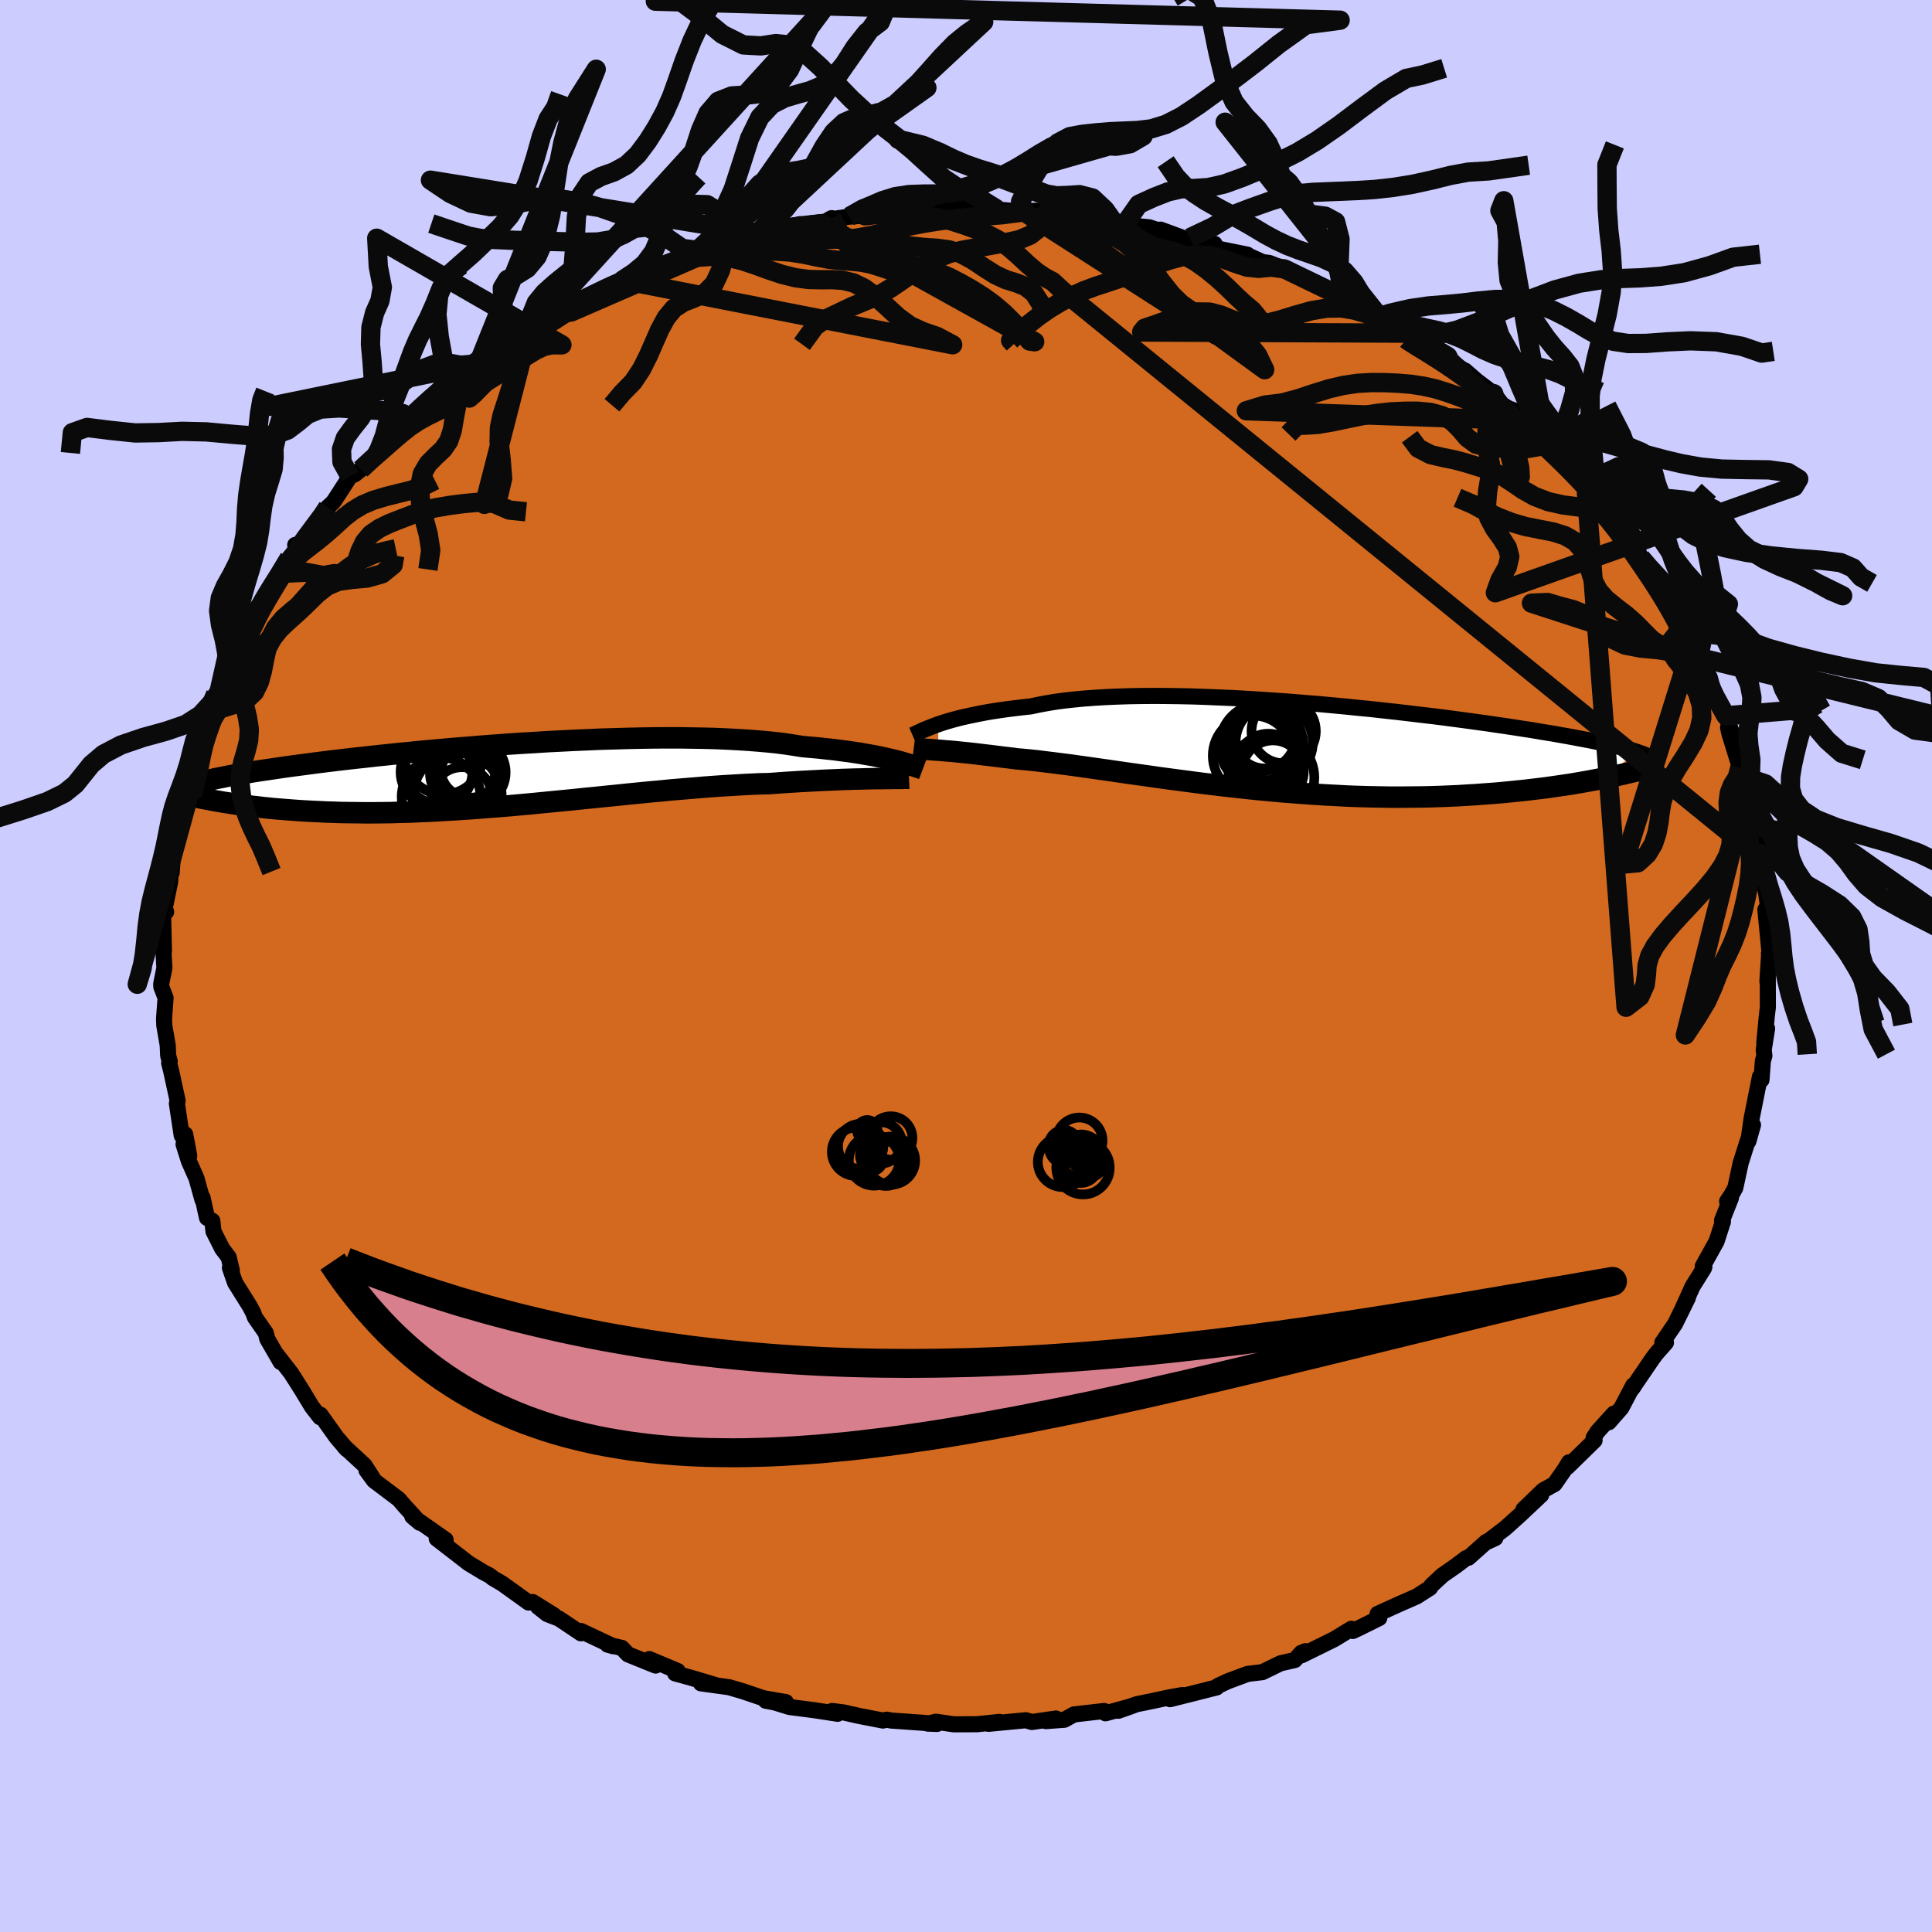 <svg viewBox="-100 -100 200 200" xmlns="http://www.w3.org/2000/svg" width="500" height="500" id="face-svg">
    <defs>
      <clipPath id="leftEyeClipPath">
        <polyline points="40.2,-1.48 39.76,-1.59 39.3,-1.7 38.8,-1.81 38.28,-1.92 37.72,-2.03 37.13,-2.13 36.51,-2.24 35.86,-2.34 35.18,-2.44 34.47,-2.53 33.73,-2.63 32.96,-2.71 32.16,-2.8 31.34,-2.87 30.48,-2.95 29.67,-3.08 28.81,-3.21 27.89,-3.33 26.92,-3.43 25.91,-3.52 24.86,-3.6 23.75,-3.67 22.61,-3.73 21.43,-3.78 20.22,-3.81 18.97,-3.83 17.7,-3.85 16.4,-3.85 15.07,-3.84 13.73,-3.82 12.37,-3.79 11,-3.75 9.62,-3.71 8.23,-3.65 6.84,-3.59 5.45,-3.52 4.06,-3.45 2.68,-3.36 1.31,-3.28 -0.05,-3.19 -1.39,-3.09 -2.72,-2.99 -4.03,-2.88 -5.31,-2.78 -6.57,-2.67 -7.81,-2.56 -9.02,-2.45 -10.2,-2.33 -11.35,-2.22 -12.47,-2.1 -13.56,-1.99 -14.61,-1.87 -15.63,-1.76 -16.61,-1.65 -17.56,-1.54 -18.47,-1.43 -19.35,-1.32 -20.2,-1.21 -21.01,-1.1 -21.79,-1 -22.53,-0.9 -23.25,-0.8 -23.93,-0.7 -24.59,-0.6 -25.22,-0.51 -25.82,-0.42 -26.39,-0.33 -26.94,-0.24 -27.47,-0.15 -27.96,-0.06 -28.44,0.02 -28.89,0.1 -29.31,0.19 -29.71,0.27 -30.1,0.34 -30.45,0.42 -30.79,0.5 -31.11,0.57 -31.41,0.64 -29.94,2.72 -29.5,2.8 -29.04,2.87 -28.56,2.95 -28.07,3.02 -27.57,3.09 -27.05,3.16 -26.51,3.23 -25.96,3.29 -25.39,3.36 -24.81,3.42 -24.21,3.48 -23.6,3.53 -22.97,3.58 -22.32,3.63 -21.66,3.68 -20.98,3.72 -20.27,3.76 -19.55,3.79 -18.81,3.83 -18.05,3.85 -17.27,3.88 -16.47,3.89 -15.64,3.9 -14.8,3.91 -13.94,3.91 -13.05,3.9 -12.15,3.89 -11.23,3.86 -10.28,3.84 -9.32,3.8 -8.35,3.76 -7.35,3.71 -6.34,3.65 -5.31,3.59 -4.26,3.52 -3.2,3.45 -2.13,3.36 -1.05,3.28 0.05,3.19 1.15,3.09 2.26,2.99 3.39,2.88 4.51,2.77 5.65,2.66 6.78,2.55 7.92,2.43 9.06,2.32 10.2,2.2 11.33,2.09 12.46,1.97 13.59,1.86 14.71,1.75 15.82,1.65 16.92,1.54 18.01,1.45 19.09,1.36 20.15,1.27 21.2,1.19 22.22,1.12 23.23,1.06 24.22,1 25.19,0.95 26.13,0.91 27.05,0.89 27.89,0.83 28.72,0.77 29.52,0.72 30.32,0.67 31.09,0.63 31.85,0.59 32.58,0.55 33.3,0.52 33.99,0.49 34.67,0.46 35.32,0.44 35.95,0.42 36.55,0.41 37.13,0.39 37.68,0.38" />
      </clipPath>
      <clipPath id="rightEyeClipPath">
        <polyline points="-36.91,-2.39 -36.5,-2.53 -36.05,-2.67 -35.57,-2.81 -35.06,-2.95 -34.52,-3.09 -33.94,-3.22 -33.33,-3.35 -32.69,-3.48 -32.02,-3.61 -31.32,-3.73 -30.59,-3.84 -29.82,-3.95 -29.03,-4.05 -28.2,-4.15 -27.35,-4.24 -26.55,-4.41 -25.7,-4.57 -24.8,-4.72 -23.84,-4.85 -22.83,-4.96 -21.77,-5.06 -20.67,-5.14 -19.51,-5.21 -18.32,-5.26 -17.09,-5.3 -15.82,-5.32 -14.52,-5.33 -13.19,-5.32 -11.83,-5.3 -10.45,-5.27 -9.06,-5.22 -7.65,-5.16 -6.22,-5.1 -4.79,-5.02 -3.36,-4.93 -1.93,-4.83 -0.49,-4.73 0.93,-4.61 2.35,-4.5 3.76,-4.37 5.15,-4.24 6.52,-4.1 7.87,-3.97 9.2,-3.82 10.5,-3.68 11.78,-3.53 13.02,-3.38 14.24,-3.24 15.42,-3.09 16.57,-2.94 17.69,-2.79 18.77,-2.64 19.81,-2.5 20.82,-2.35 21.79,-2.21 22.72,-2.07 23.61,-1.93 24.47,-1.8 25.29,-1.66 26.08,-1.53 26.83,-1.41 27.54,-1.28 28.23,-1.16 28.88,-1.04 29.51,-0.92 30.11,-0.81 30.68,-0.7 31.22,-0.59 31.73,-0.48 32.21,-0.38 32.67,-0.27 33.11,-0.17 33.52,-0.07 33.9,0.02 34.26,0.12 34.6,0.21 34.91,0.3 35.2,0.39 35.47,0.48 31.77,3.23 31.2,3.34 30.61,3.45 30,3.56 29.37,3.67 28.73,3.78 28.07,3.88 27.39,3.98 26.7,4.08 25.99,4.18 25.25,4.27 24.51,4.36 23.74,4.45 22.96,4.53 22.16,4.61 21.34,4.69 20.5,4.76 19.64,4.82 18.75,4.89 17.85,4.94 16.93,5 15.98,5.04 15.02,5.08 14.03,5.11 13.03,5.13 12.01,5.14 10.96,5.15 9.91,5.15 8.83,5.13 7.74,5.11 6.64,5.08 5.52,5.04 4.39,4.98 3.24,4.92 2.09,4.85 0.93,4.77 -0.23,4.68 -1.4,4.59 -2.58,4.48 -3.76,4.37 -4.93,4.25 -6.11,4.12 -7.28,3.99 -8.45,3.85 -9.61,3.71 -10.76,3.56 -11.9,3.41 -13.03,3.26 -14.15,3.11 -15.25,2.95 -16.33,2.8 -17.4,2.65 -18.44,2.5 -19.46,2.35 -20.46,2.21 -21.43,2.07 -22.37,1.94 -23.29,1.81 -24.17,1.7 -25.03,1.59 -25.85,1.49 -26.65,1.39 -27.4,1.31 -28.13,1.24 -28.82,1.18 -29.51,1.09 -30.18,1.01 -30.83,0.93 -31.45,0.85 -32.06,0.78 -32.64,0.71 -33.21,0.64 -33.75,0.58 -34.26,0.53 -34.76,0.48 -35.23,0.43 -35.68,0.39 -36.11,0.36 -36.51,0.32 -36.89,0.29" />
      </clipPath>
      <filter id="fuzzy">
        <feTurbulence id="turbulence" baseFrequency="0.05" numOctaves="3" type="noise" result="noise" />
        <feDisplacementMap in="SourceGraphic" in2="noise" scale="2" />
      </filter>
      <linearGradient id="rainbowGradient" x1="0%" y1="0%" x2="100%" y2="0%">
        <stop offset="0%" style="stop-color: [object Object]; stop-opacity: 1" />
        <stop offset="50%" style="stop-color: [object Object]; stop-opacity: 1" />
        <stop offset="100%" style="stop-color: [object Object]; stop-opacity: 1" />
      </linearGradient>
    </defs>
    <rect x="-100" y="-100" width="100%" height="100%" fill="rgb(204, 204, 255)" />
    <polyline id="faceContour" points="83.14,-1.21 82.96,1.61 83,0.88 83.01,4.25 82.9,5.18 82.64,7.92 82.93,6.48 82.58,8.67 82.65,9.3 82.49,9.83 82.35,11.79 82.19,11.46 81.32,15.82 80.99,18.15 81.47,16.46 80.79,18.51 80.84,18.36 80.2,20.37 79.64,22.96 79.26,23.65 78.79,24.36 79.19,24 78.26,26.35 78.36,26.46 77.7,28.5 76.27,31.08 76.44,31.13 76.4,31.27 75.22,33.16 74.24,35.32 74.73,34.35 73.4,37.05 72.08,38.99 72.46,38.99 71.52,40.05 71.1,40.6 68.91,43.81 69.14,43.5 69.08,43.4 67.84,45.75 66.54,47.23 67.06,46.34 65.36,48.22 64.97,48.84 65.07,49.11 62.26,51.86 62.42,51.38 62.02,52.05 60.92,53.63 59.76,54.27 57.71,56.25 59.55,54.75 57.31,56.86 55.83,58.19 53.98,59.6 54.8,59.22 53.86,59.61 52.01,61.26 51.77,61.3 50.74,62.08 49.32,63.07 48.2,64.11 48.03,64.38 46.64,65.27 44.79,66.08 42.61,67.07 42.78,67.5 40.66,68.55 40.04,68.84 39.89,68.61 38.12,69.69 34.75,71.35 35.14,70.93 34.71,71.1 34.03,71.85 32.57,72.18 30.68,73.1 29.16,73.28 27.09,74.05 26.09,74.52 25.95,74.68 24.18,75.13 21.12,75.9 22.41,75.47 21.05,75.71 19.34,76.08 17.67,76.42 15.77,77.1 17.08,76.64 14.44,77.36 14.3,77.12 11.17,77.48 10.18,78.03 8.27,78.17 9.31,77.9 6.82,78.26 6.19,78.08 2.32,78.45 3.46,78.25 1.15,78.49 -1.27,78.5 -3.12,78.23 -3.94,78.43 -3,78.46 -4.49,78.34 -7.75,78.11 -8.2,78.02 -8.6,78.11 -11.13,77.62 -12.67,77.27 -13.86,77.12 -13.29,77.41 -15.78,77.03 -18.26,76.71 -19.83,76.23 -20.73,76.06 -18.65,76.2 -20.97,75.8 -23.1,75.08 -24.53,74.66 -27.44,74.26 -25.95,74.43 -28.58,73.65 -30.11,73.23 -29.85,72.98 -32.78,71.75 -32.13,72.42 -34.99,71.26 -35.63,70.59 -37.11,70.25 -36.51,70.42 -39.86,68.84 -39.86,69.08 -42.13,67.56 -43.35,67.09 -44.3,66.34 -42.66,67.21 -44.86,65.84 -45.27,65.9 -48,63.94 -48.97,63.37 -49.31,63.1 -49.94,62.77 -51.48,61.84 -54.79,59.28 -53.86,59.91 -53.87,59.4 -57.32,56.98 -56.54,57.64 -57.29,56.8 -58.13,55.89 -58.72,55.2 -61.29,53.26 -62.06,52.21 -61.4,53.03 -62.26,51.69 -64.35,49.76 -64.09,50.04 -65.17,48.78 -66.83,46.45 -66.87,46.71 -67.7,45.64 -68.38,44.52 -68.71,43.97 -69.86,42.16 -71.35,40.24 -70.95,41 -72.33,38.61 -72.49,37.98 -73.62,36.36 -73.78,35.9 -74.15,35.21 -75.67,32.78 -76.2,31.25 -76,31.52 -76.33,30.14 -76.99,29.28 -77.9,27.48 -78.02,26.38 -78.57,26.07 -79.03,23.98 -79.05,24.18 -79.66,21.98 -80.44,20.22 -81,18.45 -80.41,19.64 -80.83,17.42 -81.19,17.55 -81.69,14.23 -81.61,13.96 -82.27,10.91 -82.49,10.05 -82.43,9.88 -82.59,9.28 -82.64,8.2 -82.99,6.17 -83.02,5.48 -82.86,3.3 -83.3,2.16 -83.31,1.84 -82.98,0.2 -83.1,-1.81 -83.03,-1.53 -83.12,-5.71 -82.8,-5.6 -82.95,-5.97 -82.39,-8.69 -82.29,-10.24 -82.23,-9.65 -82.12,-11.17 -81.83,-13.15 -81.93,-13.98 -81.67,-15.44 -81.54,-15.81 -80.99,-17.54 -80.97,-17.39 -80.89,-17.82 -79.84,-21.07 -79.42,-23.18 -79.67,-22.85 -79.29,-23.83 -78.5,-24.74 -77.68,-28.15 -77.61,-27.62 -77.41,-28.01 -77.16,-29.36 -76.07,-31.62 -75.43,-32.54 -75.74,-32.14 -74.65,-34.68 -73.91,-35.8 -73.32,-37.22 -73.31,-36.76 -72.5,-38.54 -70.94,-40.64 -70.06,-42.24 -69.27,-43.22 -69.44,-43.59 -69.36,-42.92 -67.96,-44.94 -66.07,-47.3 -66.08,-47.48 -65.55,-47.97 -65.38,-48.19 -63.77,-50.68 -63.27,-50.9 -62.65,-51.4 -61.06,-52.9 -61.18,-52.97 -59.55,-54.45 -58.57,-55.57 -55.88,-57.9 -58.19,-55.77 -56.13,-57.94 -55.51,-58.28 -54.1,-59.58 -52.81,-60.39 -52.2,-61.1 -52.34,-60.92 -50.49,-62.35 -48.64,-63.43 -48.35,-63.6 -46.58,-64.68 -45.22,-65.84 -45.12,-66.2 -44.39,-66.39 -43.53,-66.92 -42.54,-67.39 -41.26,-68.29 -38.11,-69.69 -38.56,-69.66 -35.18,-71.08 -35.55,-71 -34,-71.55 -33.35,-71.64 -30.09,-72.97 -31.55,-72.6 -28.81,-73.43 -27.79,-74.09 -25.5,-74.68 -25.25,-74.42 -25.08,-74.82 -24.14,-74.98 -22.25,-75.29 -21.3,-75.83 -20.1,-76.2 -17.14,-76.8 -17.2,-76.52 -14.92,-76.85 -13.91,-77.42 -13.74,-77.34 -12.09,-77.57 -9.66,-77.73 -10.46,-77.66 -8.93,-78 -6.36,-78.25 -6.39,-77.97 -3.5,-78.43 -1.68,-78.4 -0.6,-78.19 -0.7,-78.55 1.46,-78.29 3.26,-78.31 6.02,-78.06 3.75,-78.08 7.24,-78.18 8.41,-78.13 8.58,-77.94 9.46,-78.05 11.16,-77.84 12.01,-77.41 14.81,-77.17 15.23,-77.1 16.37,-76.7 16.97,-76.66 18.98,-76.47 21,-75.79 20.14,-76.23 23.11,-75.14 23.15,-75.38 25.73,-74.76 25.58,-74.36 29.13,-73.64 29.2,-73.55 30.71,-72.87 31.4,-72.78 32.96,-72.16 33.97,-71.59 35.47,-70.82 35.69,-70.7 37.31,-70.05 39.13,-69.18 41.2,-67.94 41.08,-68.19 42.53,-67.14 42.63,-67.41 46.03,-65.51 45.14,-65.93 47.97,-64.13 47.54,-64.29 49.87,-63.11 49.42,-63.09 51.73,-61.54 51.66,-61.64 52.85,-60.6 54.63,-59.25 55.51,-58.12 56.2,-57.7 56.61,-57.57 57.52,-56.48 59.75,-54.1 58.5,-55.73 60.15,-53.92 60.8,-53.16 60.93,-53.26 63.93,-50 64.64,-48.87 64.87,-49.39 65.65,-48.18 65.88,-47.94 66.62,-46.97 68.93,-44.15 68.77,-44.12 69.37,-43.46 69.85,-42.28 70.94,-40.73 70.83,-40.99 72.38,-38.95 72.81,-38.02 73.8,-36.19 75.27,-33.64 74.1,-35.44 74.66,-34.19 75.51,-32.37 75.71,-31.98 77,-29.85 77.51,-27.95 78.38,-26.39 78.66,-25.9 79.57,-23.35 78.89,-24.68 79.02,-24.08 80.11,-20.55 80.66,-19.33 80.94,-18.61 80.73,-19.44 80.87,-18.71 81.82,-14.24 81.79,-14.44 81.71,-14.28 82.09,-11.3 82.11,-12.73 82.19,-11.33 82.79,-7.7 82.71,-8.46 83.02,-6.2 82.75,-5.84 82.9,-4.3 83.18,-1.38 83.12,-1.28 83.14,-1.21 82.96,1.61" fill="rgb(210, 105, 30)" stroke="black" stroke-width="1.667" stroke-linejoin="round" filter="url(#fuzzy)" />
    <g transform="translate(34.03 -22.63)">
      <polyline id="rightCountour" points="-36.91,-2.39 -36.5,-2.53 -36.05,-2.67 -35.57,-2.81 -35.06,-2.95 -34.52,-3.09 -33.94,-3.22 -33.33,-3.35 -32.69,-3.48 -32.02,-3.61 -31.32,-3.73 -30.59,-3.84 -29.82,-3.95 -29.03,-4.05 -28.2,-4.15 -27.35,-4.24 -26.55,-4.41 -25.7,-4.57 -24.8,-4.72 -23.84,-4.85 -22.83,-4.96 -21.77,-5.06 -20.67,-5.14 -19.51,-5.21 -18.32,-5.26 -17.09,-5.3 -15.82,-5.32 -14.52,-5.33 -13.19,-5.32 -11.83,-5.3 -10.45,-5.27 -9.06,-5.22 -7.65,-5.16 -6.22,-5.1 -4.79,-5.02 -3.36,-4.93 -1.93,-4.83 -0.49,-4.73 0.93,-4.61 2.35,-4.5 3.76,-4.37 5.15,-4.24 6.52,-4.1 7.87,-3.97 9.2,-3.82 10.5,-3.68 11.78,-3.53 13.02,-3.38 14.24,-3.24 15.42,-3.09 16.57,-2.94 17.69,-2.79 18.77,-2.64 19.81,-2.5 20.82,-2.35 21.79,-2.21 22.72,-2.07 23.61,-1.93 24.47,-1.8 25.29,-1.66 26.08,-1.53 26.83,-1.41 27.54,-1.28 28.23,-1.16 28.88,-1.04 29.51,-0.92 30.11,-0.81 30.68,-0.7 31.22,-0.59 31.73,-0.48 32.21,-0.38 32.67,-0.27 33.11,-0.17 33.52,-0.07 33.9,0.02 34.26,0.12 34.6,0.21 34.91,0.3 35.2,0.39 35.47,0.48 31.77,3.23 31.2,3.34 30.61,3.45 30,3.56 29.37,3.67 28.73,3.78 28.07,3.88 27.39,3.98 26.7,4.08 25.99,4.18 25.25,4.27 24.51,4.36 23.74,4.45 22.96,4.53 22.16,4.61 21.34,4.69 20.5,4.76 19.64,4.82 18.75,4.89 17.85,4.94 16.93,5 15.98,5.04 15.02,5.08 14.03,5.11 13.03,5.13 12.01,5.14 10.96,5.15 9.91,5.15 8.83,5.13 7.74,5.11 6.64,5.08 5.52,5.04 4.39,4.98 3.24,4.92 2.09,4.85 0.93,4.77 -0.23,4.68 -1.4,4.59 -2.58,4.48 -3.76,4.37 -4.93,4.25 -6.11,4.12 -7.28,3.99 -8.45,3.85 -9.61,3.71 -10.76,3.56 -11.9,3.41 -13.03,3.26 -14.15,3.11 -15.25,2.95 -16.33,2.8 -17.4,2.65 -18.44,2.5 -19.46,2.35 -20.46,2.21 -21.43,2.07 -22.37,1.94 -23.29,1.81 -24.17,1.7 -25.03,1.59 -25.85,1.49 -26.65,1.39 -27.4,1.31 -28.13,1.24 -28.82,1.18 -29.51,1.09 -30.18,1.01 -30.83,0.93 -31.45,0.85 -32.06,0.78 -32.64,0.71 -33.21,0.64 -33.75,0.58 -34.26,0.53 -34.76,0.48 -35.23,0.43 -35.68,0.39 -36.11,0.36 -36.51,0.32 -36.89,0.29" fill="white" stroke="white" stroke-width="0" stroke-linejoin="round" filter="url(#fuzzy)" />
    </g>
    <g transform="translate(-47.43 -19.77)">
      <polyline id="leftCountour" points="40.2,-1.48 39.76,-1.59 39.3,-1.7 38.8,-1.81 38.28,-1.92 37.72,-2.03 37.13,-2.13 36.51,-2.24 35.86,-2.34 35.18,-2.44 34.47,-2.53 33.73,-2.63 32.96,-2.71 32.16,-2.8 31.34,-2.87 30.48,-2.95 29.67,-3.08 28.81,-3.21 27.89,-3.33 26.92,-3.43 25.91,-3.52 24.86,-3.6 23.75,-3.67 22.61,-3.73 21.43,-3.78 20.22,-3.81 18.97,-3.83 17.7,-3.85 16.4,-3.85 15.07,-3.84 13.73,-3.82 12.37,-3.79 11,-3.75 9.62,-3.71 8.23,-3.65 6.84,-3.59 5.45,-3.52 4.06,-3.45 2.68,-3.36 1.31,-3.28 -0.05,-3.19 -1.39,-3.09 -2.72,-2.99 -4.03,-2.88 -5.31,-2.78 -6.57,-2.67 -7.81,-2.56 -9.02,-2.45 -10.2,-2.33 -11.35,-2.22 -12.47,-2.1 -13.56,-1.99 -14.61,-1.87 -15.63,-1.76 -16.61,-1.65 -17.56,-1.54 -18.47,-1.43 -19.35,-1.32 -20.2,-1.21 -21.01,-1.1 -21.79,-1 -22.53,-0.9 -23.25,-0.8 -23.93,-0.7 -24.59,-0.6 -25.22,-0.51 -25.82,-0.42 -26.39,-0.33 -26.94,-0.24 -27.47,-0.15 -27.96,-0.06 -28.44,0.02 -28.89,0.1 -29.31,0.19 -29.71,0.27 -30.1,0.34 -30.45,0.42 -30.79,0.5 -31.11,0.57 -31.41,0.64 -29.94,2.72 -29.5,2.8 -29.04,2.87 -28.56,2.95 -28.07,3.02 -27.57,3.09 -27.05,3.16 -26.51,3.23 -25.96,3.29 -25.39,3.36 -24.81,3.42 -24.21,3.48 -23.6,3.53 -22.97,3.58 -22.32,3.63 -21.66,3.68 -20.98,3.72 -20.27,3.76 -19.55,3.79 -18.81,3.83 -18.05,3.85 -17.27,3.88 -16.47,3.89 -15.64,3.9 -14.8,3.91 -13.94,3.91 -13.05,3.9 -12.15,3.89 -11.23,3.86 -10.28,3.84 -9.32,3.8 -8.35,3.76 -7.35,3.71 -6.34,3.65 -5.31,3.59 -4.26,3.52 -3.2,3.45 -2.13,3.36 -1.05,3.28 0.05,3.19 1.15,3.09 2.26,2.99 3.39,2.88 4.51,2.77 5.65,2.66 6.78,2.55 7.92,2.43 9.06,2.32 10.2,2.2 11.33,2.09 12.46,1.97 13.59,1.86 14.71,1.75 15.82,1.65 16.92,1.54 18.01,1.45 19.09,1.36 20.15,1.27 21.2,1.19 22.22,1.12 23.23,1.06 24.22,1 25.19,0.95 26.13,0.91 27.05,0.89 27.89,0.83 28.72,0.77 29.52,0.72 30.32,0.67 31.09,0.63 31.85,0.59 32.58,0.55 33.3,0.52 33.99,0.49 34.67,0.46 35.32,0.44 35.95,0.42 36.55,0.41 37.13,0.39 37.68,0.38" fill="white" stroke="white" stroke-width="0" stroke-linejoin="round" filter="url(#fuzzy)" />
    </g>
    <g transform="translate(34.03 -22.63)">
      <polyline id="rightUpper" points="-39.57,-1.27 -39.41,-1.34 -39.23,-1.42 -39.03,-1.52 -38.8,-1.62 -38.56,-1.74 -38.28,-1.86 -37.98,-1.98 -37.65,-2.11 -37.3,-2.25 -36.91,-2.39 -36.5,-2.53 -36.05,-2.67 -35.57,-2.81 -35.06,-2.95 -34.52,-3.09 -33.94,-3.22 -33.33,-3.35 -32.69,-3.48 -32.02,-3.61 -31.32,-3.73 -30.59,-3.84 -29.82,-3.95 -29.03,-4.05 -28.2,-4.15 -27.35,-4.24 -26.55,-4.41 -25.7,-4.57 -24.8,-4.72 -23.84,-4.85 -22.83,-4.96 -21.77,-5.06 -20.67,-5.14 -19.51,-5.21 -18.32,-5.26 -17.09,-5.3 -15.82,-5.32 -14.52,-5.33 -13.19,-5.32 -11.83,-5.3 -10.45,-5.27 -9.06,-5.22 -7.65,-5.16 -6.22,-5.1 -4.79,-5.02 -3.36,-4.93 -1.93,-4.83 -0.49,-4.73 0.93,-4.61 2.35,-4.5 3.76,-4.37 5.15,-4.24 6.52,-4.1 7.87,-3.97 9.2,-3.82 10.5,-3.68 11.78,-3.53 13.02,-3.38 14.24,-3.24 15.42,-3.09 16.57,-2.94 17.69,-2.79 18.77,-2.64 19.81,-2.5 20.82,-2.35 21.79,-2.21 22.72,-2.07 23.61,-1.93 24.47,-1.8 25.29,-1.66 26.08,-1.53 26.83,-1.41 27.54,-1.28 28.23,-1.16 28.88,-1.04 29.51,-0.92 30.11,-0.81 30.68,-0.7 31.22,-0.59 31.73,-0.48 32.21,-0.38 32.67,-0.27 33.11,-0.17 33.52,-0.07 33.9,0.02 34.26,0.12 34.6,0.21 34.91,0.3 35.2,0.39 35.47,0.48 35.73,0.57 35.96,0.65 36.17,0.73 36.37,0.82 36.54,0.9 36.7,0.98 36.85,1.06 36.98,1.13 37.09,1.21 37.19,1.29" fill="none" stroke="black" stroke-width="1.667" stroke-linejoin="round" filter="url(#fuzzy)" />
      <polyline id="rightLower" points="-39.44,0.1 -39.28,0.12 -39.11,0.14 -38.91,0.15 -38.69,0.17 -38.44,0.19 -38.18,0.2 -37.89,0.22 -37.58,0.24 -37.25,0.27 -36.89,0.29 -36.51,0.32 -36.11,0.36 -35.68,0.39 -35.23,0.43 -34.76,0.48 -34.26,0.53 -33.75,0.58 -33.21,0.64 -32.64,0.71 -32.06,0.78 -31.45,0.85 -30.83,0.93 -30.18,1.01 -29.51,1.09 -28.82,1.18 -28.13,1.24 -27.4,1.31 -26.65,1.39 -25.85,1.49 -25.03,1.59 -24.17,1.7 -23.29,1.81 -22.37,1.94 -21.43,2.07 -20.46,2.21 -19.46,2.35 -18.44,2.5 -17.4,2.65 -16.33,2.8 -15.25,2.95 -14.15,3.11 -13.03,3.26 -11.9,3.41 -10.76,3.56 -9.61,3.71 -8.45,3.85 -7.28,3.99 -6.11,4.12 -4.93,4.25 -3.76,4.37 -2.58,4.48 -1.4,4.59 -0.23,4.68 0.93,4.77 2.09,4.85 3.24,4.92 4.39,4.98 5.52,5.04 6.64,5.08 7.74,5.11 8.83,5.13 9.91,5.15 10.96,5.15 12.01,5.14 13.03,5.13 14.03,5.11 15.02,5.08 15.98,5.04 16.93,5 17.85,4.94 18.75,4.89 19.64,4.82 20.5,4.76 21.34,4.69 22.16,4.61 22.96,4.53 23.74,4.45 24.51,4.36 25.25,4.27 25.99,4.18 26.7,4.08 27.39,3.98 28.07,3.88 28.73,3.78 29.37,3.67 30,3.56 30.61,3.45 31.2,3.34 31.77,3.23 32.33,3.12 32.87,3.01 33.4,2.9 33.91,2.79 34.4,2.67 34.88,2.56 35.34,2.45 35.79,2.35 36.22,2.24 36.64,2.13" fill="none" stroke="black" stroke-width="2.222" stroke-linejoin="round" filter="url(#fuzzy)" />
      <circle r="3.15" cx="-3.106" cy="-0.969" stroke="black" fill="none" stroke-width="1.0" filter="url(#fuzzy)" clip-path="url(#rightEyeClipPath)" /><circle r="3.642" cx="-3.461" cy="-0.179" stroke="black" fill="none" stroke-width="1.0" filter="url(#fuzzy)" clip-path="url(#rightEyeClipPath)" /><circle r="3.196" cx="-2.256" cy="2.471" stroke="black" fill="none" stroke-width="1.0" filter="url(#fuzzy)" clip-path="url(#rightEyeClipPath)" /><circle r="4.336" cx="-3.431" cy="-0.184" stroke="black" fill="none" stroke-width="1.0" filter="url(#fuzzy)" clip-path="url(#rightEyeClipPath)" /><circle r="3.206" cx="-2.726" cy="1.786" stroke="black" fill="none" stroke-width="1.0" filter="url(#fuzzy)" clip-path="url(#rightEyeClipPath)" /><circle r="3.33" cx="-1.146" cy="-1.684" stroke="black" fill="none" stroke-width="1.0" filter="url(#fuzzy)" clip-path="url(#rightEyeClipPath)" /><circle r="3.998" cx="-2.126" cy="-0.524" stroke="black" fill="none" stroke-width="1.0" filter="url(#fuzzy)" clip-path="url(#rightEyeClipPath)" /><circle r="3.51" cx="-3.301" cy="-1.094" stroke="black" fill="none" stroke-width="1.0" filter="url(#fuzzy)" clip-path="url(#rightEyeClipPath)" /><circle r="4.45" cx="-2.421" cy="3.121" stroke="black" fill="none" stroke-width="1.0" filter="url(#fuzzy)" clip-path="url(#rightEyeClipPath)" /><circle r="4.162" cx="-4.321" cy="0.861" stroke="black" fill="none" stroke-width="1.0" filter="url(#fuzzy)" clip-path="url(#rightEyeClipPath)" />
      </g>
    <g transform="translate(-47.43 -19.77)">
      <polyline id="leftUpper" points="42.96,-0.62 42.8,-0.68 42.61,-0.74 42.41,-0.81 42.17,-0.89 41.91,-0.98 41.63,-1.07 41.31,-1.17 40.97,-1.27 40.6,-1.38 40.2,-1.48 39.76,-1.59 39.3,-1.7 38.8,-1.81 38.28,-1.92 37.72,-2.03 37.13,-2.13 36.51,-2.24 35.86,-2.34 35.18,-2.44 34.47,-2.53 33.73,-2.63 32.96,-2.71 32.16,-2.8 31.34,-2.87 30.48,-2.95 29.67,-3.08 28.81,-3.21 27.89,-3.33 26.92,-3.43 25.91,-3.52 24.86,-3.6 23.75,-3.67 22.61,-3.73 21.43,-3.78 20.22,-3.81 18.97,-3.83 17.7,-3.85 16.4,-3.85 15.07,-3.84 13.73,-3.82 12.37,-3.79 11,-3.75 9.62,-3.71 8.23,-3.65 6.84,-3.59 5.45,-3.52 4.06,-3.45 2.68,-3.36 1.31,-3.28 -0.05,-3.19 -1.39,-3.09 -2.72,-2.99 -4.03,-2.88 -5.31,-2.78 -6.57,-2.67 -7.81,-2.56 -9.02,-2.45 -10.2,-2.33 -11.35,-2.22 -12.47,-2.1 -13.56,-1.99 -14.61,-1.87 -15.63,-1.76 -16.61,-1.65 -17.56,-1.54 -18.47,-1.43 -19.35,-1.32 -20.2,-1.21 -21.01,-1.1 -21.79,-1 -22.53,-0.9 -23.25,-0.8 -23.93,-0.7 -24.59,-0.6 -25.22,-0.51 -25.82,-0.42 -26.39,-0.33 -26.94,-0.24 -27.47,-0.15 -27.96,-0.06 -28.44,0.02 -28.89,0.1 -29.31,0.19 -29.71,0.27 -30.1,0.34 -30.45,0.42 -30.79,0.5 -31.11,0.57 -31.41,0.64 -31.69,0.72 -31.95,0.79 -32.19,0.86 -32.42,0.93 -32.63,0.99 -32.83,1.06 -33,1.13 -33.17,1.19 -33.32,1.25 -33.46,1.32" fill="none" stroke="black" stroke-width="2.222" stroke-linejoin="round" filter="url(#fuzzy)" />
      <polyline id="leftLower" points="41.53,0.33 41.3,0.34 41.02,0.34 40.72,0.35 40.38,0.35 40,0.35 39.6,0.36 39.16,0.36 38.7,0.37 38.2,0.37 37.68,0.38 37.13,0.39 36.55,0.41 35.95,0.42 35.32,0.44 34.67,0.46 33.99,0.49 33.3,0.52 32.58,0.55 31.85,0.59 31.09,0.63 30.32,0.67 29.52,0.72 28.72,0.77 27.89,0.83 27.05,0.89 26.13,0.91 25.19,0.95 24.22,1 23.23,1.06 22.22,1.12 21.2,1.19 20.15,1.27 19.09,1.36 18.01,1.45 16.92,1.54 15.82,1.65 14.71,1.75 13.59,1.86 12.46,1.97 11.33,2.09 10.2,2.2 9.06,2.32 7.92,2.43 6.78,2.55 5.65,2.66 4.51,2.77 3.39,2.88 2.26,2.99 1.15,3.09 0.05,3.19 -1.05,3.28 -2.13,3.36 -3.2,3.45 -4.26,3.52 -5.31,3.59 -6.34,3.65 -7.35,3.71 -8.35,3.76 -9.32,3.8 -10.28,3.84 -11.23,3.86 -12.15,3.89 -13.05,3.9 -13.94,3.91 -14.8,3.91 -15.64,3.9 -16.47,3.89 -17.27,3.88 -18.05,3.85 -18.81,3.83 -19.55,3.79 -20.27,3.76 -20.98,3.72 -21.66,3.68 -22.32,3.63 -22.97,3.58 -23.6,3.53 -24.21,3.48 -24.81,3.42 -25.39,3.36 -25.96,3.29 -26.51,3.23 -27.05,3.16 -27.57,3.09 -28.07,3.02 -28.56,2.95 -29.04,2.87 -29.5,2.8 -29.94,2.72 -30.37,2.65 -30.79,2.57 -31.2,2.49 -31.59,2.42 -31.97,2.34 -32.33,2.26 -32.69,2.19 -33.03,2.11 -33.36,2.04 -33.68,1.96" fill="none" stroke="black" stroke-width="2.222" stroke-linejoin="round" filter="url(#fuzzy)" />
      <circle r="4.072" cx="-6.65" cy="-2.064" stroke="black" fill="none" stroke-width="1.0" filter="url(#fuzzy)" clip-path="url(#leftEyeClipPath)" /><circle r="3.364" cx="-4.695" cy="-0.194" stroke="black" fill="none" stroke-width="1.0" filter="url(#fuzzy)" clip-path="url(#leftEyeClipPath)" /><circle r="3.628" cx="-7.15" cy="-0.649" stroke="black" fill="none" stroke-width="1.0" filter="url(#fuzzy)" clip-path="url(#leftEyeClipPath)" /><circle r="4.586" cx="-5.22" cy="2.216" stroke="black" fill="none" stroke-width="1.0" filter="url(#fuzzy)" clip-path="url(#leftEyeClipPath)" /><circle r="3.558" cx="-3.785" cy="-0.274" stroke="black" fill="none" stroke-width="1.0" filter="url(#fuzzy)" clip-path="url(#leftEyeClipPath)" /><circle r="4.078" cx="-6.91" cy="2.261" stroke="black" fill="none" stroke-width="1.0" filter="url(#fuzzy)" clip-path="url(#leftEyeClipPath)" /><circle r="3.716" cx="-7.385" cy="-0.314" stroke="black" fill="none" stroke-width="1.0" filter="url(#fuzzy)" clip-path="url(#leftEyeClipPath)" /><circle r="3.136" cx="-4.745" cy="2.326" stroke="black" fill="none" stroke-width="1.0" filter="url(#fuzzy)" clip-path="url(#leftEyeClipPath)" /><circle r="3.04" cx="-3.84" cy="-0.314" stroke="black" fill="none" stroke-width="1.0" filter="url(#fuzzy)" clip-path="url(#leftEyeClipPath)" /><circle r="3.066" cx="-3.915" cy="-0.714" stroke="black" fill="none" stroke-width="1.0" filter="url(#fuzzy)" clip-path="url(#leftEyeClipPath)" />
    </g>
    <g id="hairs">
      <polyline points="87.09,9.14 87.01,7.85 86.67,6.92 86.19,5.69 85.71,4.26 85.29,2.81 84.96,1.46 84.72,0.23 84.57,-0.93 84.46,-2.09 84.34,-3.28 84.15,-4.51 83.86,-5.74 83.51,-6.95 83.13,-8.16 82.77,-9.42 82.46,-10.69 82.23,-11.63 82.09,-11.3 10.02,-69.88 8.96,-70.86 8.13,-71.3 7.31,-71.86 6.42,-72.61 5.47,-73.5 4.46,-74.38 3.37,-75.14 2.19,-75.76 0.97,-76.28 -0.27,-76.73 -1.52,-77.13 -2.83,-77.45 -4.24,-77.67 -5.74,-77.81 -7.26,-77.88 -8.84,-77.84 -10.46,-77.66 18.33,-85.91 16.98,-85.12 15.53,-84.86 14.02,-84.95 12.59,-85.21 11.28,-85.39 10.05,-85.26 8.85,-84.79 7.64,-84.09 6.4,-83.31 5.13,-82.55 3.83,-81.86 2.5,-81.24 1.16,-80.7 -0.2,-80.29 -1.57,-80.03 -2.97,-79.92 -4.42,-79.91 -5.9,-79.86 -7.34,-79.64 -8.65,-79.23 -9.76,-78.75 -10.71,-78.36 -12.09,-77.57" fill="none" stroke="rgb(10, 10, 10)" stroke-width="2" stroke-linejoin="round" filter="url(#fuzzy)" /><polyline points="-13.91,-77.42 -12.98,-75.71 -11.63,-74.27 -10.42,-73.74 -9.3,-73.43 -8.14,-73.1 -6.89,-72.81 -5.58,-72.56 -4.25,-72.25 -2.94,-71.82 -1.68,-71.28 -0.49,-70.66 0.67,-70 1.8,-69.28 2.89,-68.49 3.9,-67.63 4.83,-66.71 5.74,-65.7 6.6,-64.69 7.11,-64.62 -14.92,-76.85 -16.55,-76.67 -17.93,-76.48 -19.36,-76.2 -20.74,-75.87 -22.01,-75.53 -23.16,-75.21 -24.2,-74.92 -25.19,-74.64 -26.2,-74.34 -27.27,-74 -28.4,-73.62 -29.57,-73.2 -30.76,-72.75 -31.94,-72.3 -33.11,-71.85 -34.27,-71.4 -35.43,-70.93 -36.63,-70.42 -37.91,-69.83 -39.34,-69.14 -40.95,-68.31 -42.54,-67.39" fill="none" stroke="rgb(10, 10, 10)" stroke-width="2" stroke-linejoin="round" filter="url(#fuzzy)" /><polyline points="8.19,-67.51 7.68,-68.64 7.03,-69.66 6.15,-70.35 5.17,-70.73 4.13,-71.05 3.03,-71.56 1.88,-72.29 0.7,-73.08 -0.5,-73.73 -1.73,-74.13 -3.01,-74.3 -4.35,-74.39 -5.72,-74.53 -7.07,-74.78 -8.35,-75.09 -9.54,-75.31 -10.66,-75.33 -11.76,-75.27 -12.88,-75.53 -13.96,-76.36 -14.92,-76.85 -20.1,-76.2 -21.25,-75.9 -22.56,-75.99 -24.03,-76.83 -25.49,-78.01 -26.79,-78.81 -27.9,-78.84 -28.94,-78.27 -30.05,-77.54 -31.33,-77.04 -32.81,-76.99 -34.48,-77.34 -36.26,-77.94 -38.09,-78.58 -39.93,-79.09 -41.76,-79.37 -43.58,-79.38 -45.41,-79.13 -47.27,-78.77 -49.21,-78.6 -51.26,-78.97 -53.38,-79.97 -55.44,-81.35 -21.3,-75.83 -20.02,-77.09 -18.7,-78.39 -17.56,-79.85 -16.56,-81.46 -15.62,-83.17 -14.68,-84.86 -13.7,-86.31 -12.63,-87.31 -11.44,-87.82 -10.14,-88.06 -8.72,-88.42 -7.21,-89.26 -5.62,-90.67 -4.02,-92.43 -2.49,-94.15 -1.14,-95.53 0.08,-96.52 1.83,-97.73 -22.25,-75.29 -23.62,-74.89 -24.52,-74.62 -25.27,-74.34 -26.14,-74.02 -27.19,-73.65 -28.36,-73.25 -29.56,-72.83 -30.73,-72.37 -31.87,-71.9 -32.99,-71.41 -34.09,-70.93 -35.18,-70.46 -36.31,-69.96 -37.52,-69.37 -38.88,-68.66 -40.9,-67.69 -24.14,-74.98 -24.72,-74.54 -25.03,-73.52 -25.4,-72.04 -26.06,-70.63 -27.01,-69.67 -28.14,-69.14 -29.25,-68.71 -30.23,-68.08 -31.03,-67.11 -31.69,-65.9 -32.28,-64.56 -32.88,-63.19 -33.57,-61.81 -34.44,-60.49 -35.58,-59.32 -36.65,-58.05" fill="none" stroke="rgb(10, 10, 10)" stroke-width="2" stroke-linejoin="round" filter="url(#fuzzy)" /><polyline points="81.79,-14.44 83.87,-14.02 84.12,-13.07 83.93,-12.03 84.12,-10.9 85.06,-9.74 86.68,-8.6 88.63,-7.47 90.43,-6.31 91.7,-5.07 92.34,-3.78 92.53,-2.49 92.61,-1.25 92.98,-0.04 93.89,1.24 95.32,2.71 96.67,4.44 96.98,6.06" fill="none" stroke="rgb(10, 10, 10)" stroke-width="2" stroke-linejoin="round" filter="url(#fuzzy)" /><polyline points="-25.25,-74.42 -25.43,-76.74 -24.94,-78.56 -24.11,-80.39 -23.28,-82.94 -22.4,-85.69 -21.34,-87.86 -20.1,-89.18 -18.77,-89.86 -17.44,-90.25 -16.15,-90.61 -14.9,-91.13 -13.71,-92.01 -12.59,-93.39 -11.49,-95.12 -10.26,-96.68 -8.87,-97.72 -8.15,-99.48 -25.5,-74.68 -25.17,-74.48 -24.52,-74.34 -23.51,-74.12 -22.28,-73.99 -20.95,-73.99 -19.57,-74 -18.17,-73.9 -16.78,-73.68 -15.46,-73.4 -14.23,-73.17 -13.09,-73.04 -12,-72.97 -10.93,-72.87 -9.88,-72.67 -8.81,-72.34 -7.67,-71.96 -6.51,-71.62 -5.84,-71.23" fill="none" stroke="rgb(10, 10, 10)" stroke-width="2" stroke-linejoin="round" filter="url(#fuzzy)" /><polyline points="-27.79,-74.09 -26.55,-75.24 -25.75,-75.57 -25.01,-75.93 -24.24,-76.82 -23.41,-78.19 -22.46,-79.7 -21.34,-80.95 -20.06,-81.76 -18.7,-82.15 -17.34,-82.36 -16.04,-82.63 -14.83,-83.14 -13.71,-83.94 -12.63,-84.95 -11.56,-86.02 -10.44,-86.97 -9.2,-87.79 -7.82,-88.63 -6.27,-89.73 -4.05,-90.92 -27.79,-74.09 -29.37,-74.28 -31.35,-75.65 -33.02,-76.5 -34.32,-76.36 -35.45,-75.73 -36.67,-75.19 -38.1,-74.95 -39.74,-74.92 -41.54,-74.97 -43.45,-75.02 -45.37,-75.08 -47.2,-75.14 -48.81,-75.21 -50.21,-75.31 -51.51,-75.56 -53.04,-76.07 -55.35,-76.85" fill="none" stroke="rgb(10, 10, 10)" stroke-width="2" stroke-linejoin="round" filter="url(#fuzzy)" /><polyline points="-28.81,-73.43 -27.57,-73.89 -26.41,-74.14 -25.47,-74.29 -24.59,-74.37 -23.61,-74.44 -22.49,-74.55 -21.25,-74.7 -19.93,-74.86 -18.57,-74.99 -17.22,-75.08 -15.94,-75.15 -14.73,-75.21 -13.59,-75.25 -12.48,-75.2 -11.36,-75 -10.3,-74.68 -9.43,-74.35 -8.5,-74.2" fill="none" stroke="rgb(10, 10, 10)" stroke-width="2" stroke-linejoin="round" filter="url(#fuzzy)" /><polyline points="-30.09,-72.97 -30.2,-72.95 -29.09,-73.18 -27.74,-73.37 -26.49,-73.45 -25.36,-73.42 -24.28,-73.28 -23.13,-73 -21.87,-72.58 -20.5,-72.08 -19.07,-71.6 -17.65,-71.25 -16.31,-71.07 -15.05,-71.04 -13.88,-71.05 -12.76,-70.98 -11.66,-70.72 -10.55,-70.18 -9.42,-69.36 -8.26,-68.32 -7.06,-67.21 -5.8,-66.29 -4.47,-65.68 -2.99,-65.17 -1.38,-64.31 -35.55,-71 -34.37,-71.78 -33.26,-72.7 -32.33,-73.96 -31.59,-75.69 -30.93,-77.66 -30.22,-79.52 -29.48,-81.17 -28.76,-82.78 -28.12,-84.56 -27.49,-86.5 -26.71,-88.28 -25.65,-89.52 -24.25,-90.07 -22.61,-90.17 -20.96,-90.35 -19.48,-91.15 -18.27,-92.78 -17.26,-94.96 -16.22,-97.12 -14.78,-99.05 -12.6,-101.44 -51.42,-58.79 -50.9,-59.24 -50.29,-59.87 -49.44,-60.72 -48.51,-61.66 -47.58,-62.63 -46.7,-63.57 -45.88,-64.42 -45.1,-65.15 -44.32,-65.76 -43.49,-66.3 -42.56,-66.89 -41.48,-67.58 -40.24,-68.4 -38.87,-69.26 -37.37,-70.08 -35.18,-71.08 -43.53,-66.92 -42.47,-67.67 -41.38,-69.14 -40.73,-71.58 -40.49,-74.63 -40.33,-77.57 -39.87,-79.78 -39,-81.08 -37.78,-81.73 -36.43,-82.21 -35.14,-82.92 -33.98,-84.01 -32.95,-85.39 -32.01,-86.89 -31.18,-88.42 -30.47,-90.03 -29.84,-91.79 -29.17,-93.72 -28.35,-95.8 -27.37,-97.88 -26.29,-99.67" fill="none" stroke="rgb(10, 10, 10)" stroke-width="2" stroke-linejoin="round" filter="url(#fuzzy)" /><polyline points="-43.53,-66.92 -44.13,-66.31 -44.72,-65.8 -45.29,-65.03 -45.83,-63.92 -46.32,-62.55 -46.77,-61.06 -47.2,-59.57 -47.64,-58.2 -48.04,-56.97 -48.3,-55.72 -48.33,-54.23 -48.12,-52.4 -47.97,-50.47 -48.34,-48.88 -49.86,-47.79 -45.22,-65.84 -45.09,-66.44 -44.94,-67.53 -44.48,-68.67 -43.63,-69.71 -42.51,-70.71 -41.27,-71.71 -40.02,-72.69 -38.81,-73.62 -37.65,-74.45 -36.53,-75.2 -35.41,-75.91 -34.3,-76.62 -33.16,-77.32 -31.98,-77.99 -30.72,-78.75 -29.46,-79.75 -28.36,-80.99 -27.71,-81.69" fill="none" stroke="rgb(10, 10, 10)" stroke-width="2" stroke-linejoin="round" filter="url(#fuzzy)" /><polyline points="-48.35,-63.6 -47.66,-65.65 -47.92,-68.3 -48,-70.19 -47.47,-71.07 -46.51,-71.53 -45.42,-72.21 -44.41,-73.42 -43.59,-75.28 -43,-77.7 -42.58,-80.37 -42.19,-82.93 -41.74,-85.19 -41.16,-87.36 -40.23,-89.76 -38.28,-92.83 -50.49,-62.35 -52.3,-62.19 -53.72,-62.44 -54.92,-62.32 -56.06,-61.89 -57.13,-61.27 -58.11,-60.58 -59.08,-60 -60.2,-59.6 -61.61,-59.39 -63.31,-59.22 -65.12,-58.98 -66.85,-58.6 -68.41,-58.15 -70,-57.77 -72.02,-57.94 -50.49,-62.35 -50.85,-60.5 -51.58,-59.96 -52.25,-59.29 -52.69,-58.19 -52.95,-56.81 -53.18,-55.45 -53.55,-54.34 -54.13,-53.5 -54.89,-52.79 -55.68,-51.99 -56.29,-50.94 -56.56,-49.6 -56.47,-48.04 -56.12,-46.37 -55.67,-44.69 -55.41,-43.04 -55.7,-41.05" fill="none" stroke="rgb(10, 10, 10)" stroke-width="2" stroke-linejoin="round" filter="url(#fuzzy)" /><polyline points="-42,-90.23 -42.48,-88.88 -43.26,-87.69 -43.95,-85.9 -44.59,-83.63 -45.33,-81.3 -46.22,-79.25 -47.23,-77.64 -48.28,-76.42 -49.27,-75.46 -50.18,-74.58 -51.07,-73.73 -52.02,-72.9 -53.02,-72.02 -53.94,-70.94 -54.58,-69.45 -54.77,-67.47 -54.53,-65.14 -54.1,-62.8 -53.89,-60.84 -54.35,-59.43 -55.51,-58.28" fill="none" stroke="rgb(10, 10, 10)" stroke-width="2" stroke-linejoin="round" filter="url(#fuzzy)" /><polyline points="-58.19,-55.77 -58.28,-57.18 -60.1,-57.47 -62.49,-57.61 -64.9,-57.77 -66.83,-57.65 -68.17,-57.1 -69.16,-56.28 -70.22,-55.48 -71.66,-54.97 -73.63,-54.86 -76.03,-55.05 -78.63,-55.29 -81.15,-55.35 -83.55,-55.22 -86,-55.18 -88.59,-55.45 -90.99,-55.75 -92.51,-55.21 -92.71,-53.11" fill="none" stroke="rgb(10, 10, 10)" stroke-width="2" stroke-linejoin="round" filter="url(#fuzzy)" /><polyline points="80.73,-19.44 82.25,-18.14 83.9,-16.63 85.14,-15.43 86.43,-14.52 87.83,-13.72 89.17,-12.88 90.31,-11.9 91.27,-10.77 92.15,-9.55 93.23,-8.3 94.85,-7.05 97.22,-5.73 100.15,-4.24 103.05,-2.62 106.07,-1.63 80.73,-19.44 81.2,-17.92 81.91,-16.24 82.56,-14.97 83.14,-13.96 83.68,-13.03 84.18,-12.06 84.67,-11 85.2,-9.86 85.86,-8.66 86.67,-7.44 87.59,-6.2 88.56,-4.93 89.54,-3.66 90.5,-2.41 91.39,-1.19 92.18,0.03 92.81,1.33 93.24,2.79 93.51,4.52 93.91,6.55 95.28,9.13" fill="none" stroke="rgb(10, 10, 10)" stroke-width="2" stroke-linejoin="round" filter="url(#fuzzy)" /><polyline points="-59.55,-54.45 -58.51,-55.7 -57.72,-56.57 -57.12,-57.17 -56.46,-57.79 -55.68,-58.5 -54.81,-59.27 -53.94,-60.04 -53.06,-60.77 -52.18,-61.46 -51.23,-62.16 -50.2,-62.89 -49.11,-63.65 -47.99,-64.45 -46.92,-65.31 -46,-66.17 -45.54,-66.81 -61.06,-52.9 -60.75,-53.49 -60.22,-54.85 -59.8,-56.44 -59.44,-57.79 -59.05,-58.88 -58.63,-59.92 -58.21,-61.07 -57.76,-62.32 -57.29,-63.6 -56.77,-64.81 -56.2,-65.96 -55.59,-67.17 -54.97,-68.57 -54.35,-70.12 -53.62,-71.54 -52.24,-72.54" fill="none" stroke="rgb(10, 10, 10)" stroke-width="2" stroke-linejoin="round" filter="url(#fuzzy)" /><polyline points="-62.65,-51.4 -61.53,-52.44 -60.57,-53.28 -59.54,-54.19 -58.53,-55.06 -57.59,-55.81 -56.67,-56.42 -55.72,-56.94 -54.72,-57.43 -53.68,-57.96 -52.67,-58.53 -51.69,-59.14 -50.73,-59.77 -49.74,-60.42 -48.69,-61.08 -47.61,-61.77 -46.52,-62.48 -45.48,-63.17 -44.52,-63.75 -43.66,-64.15 -42.82,-64.31 -41.83,-64.3 -61,-75.34 -60.84,-72.41 -60.42,-70.26 -60.67,-68.86 -61.22,-67.62 -61.6,-66.12 -61.65,-64.35 -61.48,-62.51 -61.36,-60.8 -61.49,-59.29 -61.94,-57.96 -62.65,-56.76 -63.5,-55.69 -64.25,-54.66 -64.65,-53.49 -64.6,-52.18 -63.77,-50.68" fill="none" stroke="rgb(10, 10, 10)" stroke-width="2" stroke-linejoin="round" filter="url(#fuzzy)" /><polyline points="-66.08,-47.48 -66.62,-46.66 -67.56,-45.4 -68.36,-44.32 -68.97,-43.45 -69.5,-42.61 -70.07,-41.67 -70.73,-40.59 -71.44,-39.43 -72.14,-38.26 -72.8,-37.12 -73.38,-36.02 -73.91,-34.92 -74.39,-33.82 -74.86,-32.72 -75.32,-31.62 -75.79,-30.48 -76.26,-29.27 -76.67,-28.1 -76.94,-27.37" fill="none" stroke="rgb(10, 10, 10)" stroke-width="2" stroke-linejoin="round" filter="url(#fuzzy)" /><polyline points="80.94,-18.61 80.78,-18.62 80.76,-17.5 80.8,-16.1 80.89,-14.82 80.99,-13.72 81.1,-12.7 81.19,-11.68 81.22,-10.61 81.15,-9.46 80.99,-8.27 80.75,-7.04 80.46,-5.81 80.14,-4.58 79.76,-3.38 79.3,-2.22 78.78,-1.11 78.24,-0.04 77.77,1.07 77.3,2.28 76.68,3.66 75.73,5.24 74.47,7.14 80.94,-18.61 81.2,-19.78 81.25,-21.37 81.04,-22.82 80.94,-24.05 81.07,-25.23 81.29,-26.48 81.36,-27.81 81.1,-29.17 80.51,-30.51 79.74,-31.79 78.99,-33.02 78.41,-34.2 78.03,-35.37 77.81,-36.55 77.63,-37.79 77.43,-39.11 77.17,-40.51 76.88,-41.96 76.59,-43.39 76.32,-44.75 76.07,-46.03 75.9,-47.23 76.06,-48.34 76.89,-49.25" fill="none" stroke="rgb(10, 10, 10)" stroke-width="2" stroke-linejoin="round" filter="url(#fuzzy)" /><polyline points="-80.12,-17.65 -79.47,-20.18 -79.15,-21.77 -78.89,-22.9 -78.57,-23.93 -78.19,-25.01 -77.79,-26.09 -77.39,-27.14 -76.98,-28.17 -76.57,-29.2 -76.14,-30.25 -75.7,-31.33 -75.26,-32.43 -74.81,-33.55 -74.35,-34.66 -73.86,-35.74 -73.33,-36.79 -72.73,-37.87 -71.99,-39.1 -71.04,-40.61 -70.06,-42.24" fill="none" stroke="rgb(10, 10, 10)" stroke-width="2" stroke-linejoin="round" filter="url(#fuzzy)" /><polyline points="-70.94,-40.64 -68.39,-40.76 -65.83,-40.3 -64.32,-40.28 -63.54,-40.85 -63.1,-41.83 -62.74,-42.93 -62.26,-43.92 -61.59,-44.71 -60.71,-45.31 -59.68,-45.81 -58.56,-46.25 -57.42,-46.69 -56.23,-47.1 -54.93,-47.43 -53.47,-47.68 -51.9,-47.88 -50.33,-48.02 -48.82,-47.87 -47.29,-47.2 -45.55,-47.02" fill="none" stroke="rgb(10, 10, 10)" stroke-width="2" stroke-linejoin="round" filter="url(#fuzzy)" /><polyline points="-54.98,-50.28 -56.33,-49.6 -57.53,-49.23 -58.78,-48.92 -60.09,-48.59 -61.35,-48.21 -62.49,-47.73 -63.47,-47.14 -64.34,-46.47 -65.17,-45.71 -66.05,-44.92 -66.97,-44.15 -67.87,-43.45 -68.7,-42.81 -69.47,-42.12 -70.27,-41.23 -71.18,-39.99 -72.23,-38.42 -73.31,-36.76" fill="none" stroke="rgb(10, 10, 10)" stroke-width="2" stroke-linejoin="round" filter="url(#fuzzy)" /><polyline points="94.1,5.88 93.57,4.27 93.29,2.6 92.79,1.17 92.05,-0.08 91.32,-1.3 90.72,-2.54 90.17,-3.82 89.48,-5.1 88.59,-6.37 87.59,-7.6 86.63,-8.81 85.85,-10 85.35,-11.16 85.12,-12.29 85.07,-13.39 85.06,-14.48 84.91,-15.62 84.47,-16.81 83.73,-17.97 82.76,-18.85 81.74,-19.19 80.66,-19.33" fill="none" stroke="rgb(10, 10, 10)" stroke-width="2" stroke-linejoin="round" filter="url(#fuzzy)" /><polyline points="-75.74,-32.14 -74.49,-31.45 -74.47,-30.41 -74.74,-29.25 -74.84,-28.08 -74.66,-26.89 -74.37,-25.68 -74.19,-24.48 -74.26,-23.33 -74.53,-22.24 -74.86,-21.15 -75.09,-20 -75.14,-18.8 -75,-17.59 -74.72,-16.44 -74.37,-15.4 -73.96,-14.43 -73.5,-13.45 -72.98,-12.41 -72.49,-11.26 -71.89,-9.78" fill="none" stroke="rgb(10, 10, 10)" stroke-width="2" stroke-linejoin="round" filter="url(#fuzzy)" /><polyline points="-76.07,-31.62 -75.97,-32.42 -76.01,-33.44 -75.86,-34.68 -75.56,-35.93 -75.22,-37.16 -74.86,-38.43 -74.48,-39.77 -74.06,-41.15 -73.66,-42.53 -73.33,-43.84 -73.12,-45.1 -72.97,-46.35 -72.79,-47.63 -72.49,-48.95 -72.09,-50.23 -71.73,-51.43 -71.62,-52.66 -71.66,-54.2 -71,-56.43 -77.41,-28.01 -77.02,-29.51 -76.61,-30.94 -76.51,-32.29 -76.78,-33.75 -77.17,-35.3 -77.37,-36.77 -77.19,-38.11 -76.67,-39.33 -75.99,-40.54 -75.35,-41.82 -74.89,-43.18 -74.64,-44.58 -74.53,-45.98 -74.47,-47.37 -74.35,-48.76 -74.15,-50.15 -73.91,-51.55 -73.67,-52.91 -73.46,-54.27 -73.29,-55.69 -73.13,-57.21 -72.89,-58.6 -72.53,-59.5" fill="none" stroke="rgb(10, 10, 10)" stroke-width="2" stroke-linejoin="round" filter="url(#fuzzy)" /><polyline points="-59.14,-42.49 -59.3,-41.53 -60.44,-40.6 -61.99,-40.16 -63.58,-40.02 -64.99,-39.82 -66.15,-39.32 -67.16,-38.53 -68.12,-37.58 -69.12,-36.63 -70.13,-35.73 -71.06,-34.85 -71.8,-33.91 -72.35,-32.89 -72.8,-31.81 -73.38,-30.78 -74.32,-29.85 -75.63,-28.99 -76.9,-28.17 -77.61,-27.62" fill="none" stroke="rgb(10, 10, 10)" stroke-width="2" stroke-linejoin="round" filter="url(#fuzzy)" /><polyline points="-77.61,-27.62 -77.03,-28.22 -76.44,-29.3 -75.62,-30.36 -74.71,-31.29 -73.78,-32.15 -72.88,-33.02 -72.03,-33.91 -71.24,-34.82 -70.46,-35.74 -69.63,-36.71 -68.71,-37.75 -67.75,-38.83 -66.84,-39.83 -66.04,-40.51 -65.35,-40.62 -64.88,-40.15" fill="none" stroke="rgb(10, 10, 10)" stroke-width="2" stroke-linejoin="round" filter="url(#fuzzy)" /><polyline points="-77.61,-27.62 -78.19,-27.14 -79.25,-25.98 -80.77,-25.01 -82.81,-24.31 -85.18,-23.66 -87.47,-22.88 -89.3,-21.92 -90.55,-20.86 -91.4,-19.8 -92.19,-18.81 -93.33,-17.89 -95.11,-17.02 -97.63,-16.15 -100.6,-15.22 -103.51,-14.2 -105.77,-13.33 -106.12,-13.2" fill="none" stroke="rgb(10, 10, 10)" stroke-width="2" stroke-linejoin="round" filter="url(#fuzzy)" /><polyline points="-77.68,-28.15 -78.67,-25.8 -79.41,-24.44 -79.84,-23.35 -80.14,-22.2 -80.45,-20.97 -80.84,-19.73 -81.26,-18.58 -81.66,-17.53 -82,-16.52 -82.26,-15.52 -82.48,-14.49 -82.69,-13.43 -82.91,-12.34 -83.17,-11.23 -83.45,-10.13 -83.75,-9 -84.06,-7.85 -84.35,-6.65 -84.59,-5.38 -84.77,-4.05 -84.9,-2.64 -85.06,-1.2 -85.3,0.29 -85.79,1.89 -78.5,-24.74 -77.36,-26.57 -75.79,-27.07 -74.49,-27.57 -73.65,-28.37 -73.15,-29.39 -72.84,-30.52 -72.61,-31.7 -72.36,-32.87 -72,-33.99 -71.45,-35.03 -70.66,-35.98 -69.64,-36.87 -68.5,-37.72 -67.34,-38.54 -66.29,-39.33 -65.39,-40.05 -64.58,-40.73 -63.7,-41.39 -62.6,-42.06 -61.25,-42.66 -59.88,-43.01 -59.03,-43.19" fill="none" stroke="rgb(10, 10, 10)" stroke-width="2" stroke-linejoin="round" filter="url(#fuzzy)" /><polyline points="80.11,-20.55 79.83,-19.49 79.35,-18.76 79.03,-17.96 78.89,-16.94 78.95,-15.78 79.12,-14.65 79.24,-13.57 79.19,-12.53 78.88,-11.46 78.3,-10.34 77.48,-9.16 76.47,-7.94 75.35,-6.71 74.2,-5.49 73.11,-4.3 72.13,-3.15 71.33,-2.06 70.78,-1.05 70.51,-0.09 70.44,0.88 70.31,1.94 69.76,3.17 68.33,4.27 64.23,-48.91 64.91,-48.04 65.65,-47.2 66.5,-46.2 67.34,-45.14 68.1,-44.13 68.78,-43.17 69.43,-42.23 70.08,-41.28 70.76,-40.28 71.45,-39.22 72.14,-38.12 72.79,-37.02 73.38,-35.96 73.89,-34.97 74.33,-34.02 74.78,-33.05 75.29,-31.99 75.93,-30.79 76.68,-29.44 77.48,-28.03 78.19,-26.74 78.66,-25.9 78.66,-25.9 85.49,-26.46 86.83,-26.08 86.6,-24.9 86.18,-23.44 85.83,-22.03 85.55,-20.76 85.36,-19.57 85.34,-18.4 85.67,-17.25 86.51,-16.17 87.98,-15.19 90.13,-14.33 92.83,-13.52 95.77,-12.68 98.57,-11.71 100.93,-10.57 102.84,-9.29 104.44,-7.92 105.77,-6.41 106.48,-4.68 106.31,-2.8 106.27,-1.63" fill="none" stroke="rgb(10, 10, 10)" stroke-width="2" stroke-linejoin="round" filter="url(#fuzzy)" /><polyline points="77.51,-27.95 76.77,-29.64 75.75,-30.96 74.59,-31.92 73.23,-32.49 71.6,-32.75 69.85,-32.91 68.23,-33.22 66.93,-33.83 65.93,-34.7 65.07,-35.63 64.09,-36.39 62.86,-36.89 61.49,-37.25 60.21,-37.63 58.54,-37.56 75.71,-31.98 74.17,-32.23 72.97,-32.76 71.88,-33.2 71,-33.77 70.21,-34.56 69.34,-35.45 68.33,-36.34 67.26,-37.16 66.26,-37.97 65.48,-38.85 64.96,-39.84 64.61,-40.94 64.28,-42.06 63.8,-43.09 63.05,-43.94 62.02,-44.54 60.78,-44.93 59.4,-45.2 57.94,-45.49 56.46,-45.92 55.01,-46.49 53.69,-47.12 52.51,-47.77 50.88,-48.47" fill="none" stroke="rgb(10, 10, 10)" stroke-width="2" stroke-linejoin="round" filter="url(#fuzzy)" /><polyline points="66.33,-57.98 67.88,-54.95 68.51,-53.22 68.9,-52.1 69.29,-51.12 69.76,-50.09 70.34,-48.98 70.96,-47.83 71.54,-46.67 72.05,-45.52 72.46,-44.36 72.83,-43.18 73.23,-41.98 73.73,-40.75 74.38,-39.54 75.13,-38.36 75.83,-37.26 76.29,-36.24 76.43,-35.28 76.32,-34.27 76.08,-33.07 75.71,-31.98 106.02,-24.54 103.44,-24.36 100.72,-24.09 98.24,-24.42 96.58,-25.39 95.54,-26.62 94.44,-27.69 92.74,-28.42 90.45,-28.93 88.05,-29.51 85.97,-30.35 84.33,-31.46 82.79,-32.63 80.91,-33.58 78.59,-34.16 76.31,-34.42 75.01,-34.45 75.27,-33.64 68.07,-10.55 69.56,-10.69 70.53,-11.58 71.16,-12.63 71.53,-13.76 71.74,-14.88 71.87,-15.94 72.04,-16.97 72.36,-18.04 72.9,-19.22 73.64,-20.49 74.49,-21.8 75.28,-23.11 75.88,-24.39 76.17,-25.67 76.12,-26.96 75.73,-28.26 75.07,-29.54 74.25,-30.74 73.42,-31.8 72.86,-32.73 72.97,-33.61 73.75,-34.6 73.8,-36.19" fill="none" stroke="rgb(10, 10, 10)" stroke-width="2" stroke-linejoin="round" filter="url(#fuzzy)" /><polyline points="72.81,-38.02 74.28,-36.63 75.32,-35.76 76.19,-35.24 77.44,-34.82 79.15,-34.36 80.99,-33.68 82.52,-32.69 83.55,-31.42 84.17,-30.01 84.65,-28.66 85.27,-27.53 86.08,-26.61 87.01,-25.75 88,-24.69 89.15,-23.35 90.66,-22.02 92.83,-21.34" fill="none" stroke="rgb(10, 10, 10)" stroke-width="2" stroke-linejoin="round" filter="url(#fuzzy)" /><polyline points="72.81,-38.02 77.83,-38.33 78.92,-37.46 78.57,-36.37 78.5,-35.38 79.26,-34.51 80.83,-33.69 83.04,-32.9 85.71,-32.15 88.6,-31.44 91.45,-30.83 94.18,-30.35 96.79,-30.08 99.16,-29.87 100.8,-28.97 100.98,-25.9" fill="none" stroke="rgb(10, 10, 10)" stroke-width="2" stroke-linejoin="round" filter="url(#fuzzy)" /><polyline points="69.85,-42.28 70.7,-41.29 71.48,-40.45 72.38,-39.46 73.39,-38.38 74.42,-37.36 75.39,-36.48 76.35,-35.76 77.38,-35.12 78.51,-34.45 79.73,-33.62 81,-32.58 82.34,-31.37 83.78,-30.12 85.26,-28.9 86.67,-27.65 87.79,-25.76" fill="none" stroke="rgb(10, 10, 10)" stroke-width="2" stroke-linejoin="round" filter="url(#fuzzy)" /><polyline points="52.58,-66.54 52.93,-66.15 53.69,-65.29 54.56,-64.35 55.49,-63.38 56.39,-62.36 57.2,-61.32 57.93,-60.3 58.62,-59.32 59.28,-58.38 59.93,-57.46 60.59,-56.56 61.29,-55.65 62.04,-54.71 62.85,-53.71 63.7,-52.67 64.51,-51.6 65.25,-50.55 65.89,-49.55 66.5,-48.6 67.14,-47.61 67.87,-46.52 68.56,-45.32 69.03,-44.2 69.37,-43.46" fill="none" stroke="rgb(10, 10, 10)" stroke-width="2" stroke-linejoin="round" filter="url(#fuzzy)" /><polyline points="45.93,-54.79 46.81,-53.6 48.09,-52.94 49.41,-52.63 50.6,-52.39 51.68,-52.1 52.73,-51.78 53.77,-51.45 54.76,-51.07 55.71,-50.6 56.64,-49.99 57.66,-49.29 58.87,-48.61 60.27,-48.07 61.79,-47.73 63.25,-47.54 64.58,-47.36 65.81,-46.97 67.1,-46.04 68.93,-44.15 66.62,-46.97 66.38,-47.96 65.93,-48.61 65.51,-49.41 65.2,-50.58 64.99,-52.12 64.83,-53.87 64.7,-55.63 64.61,-57.31 64.61,-58.98 64.8,-60.78 65.21,-62.81 65.78,-65.07 66.37,-67.43 66.79,-69.75 66.93,-71.94 66.79,-74.03 66.54,-76.16 66.38,-78.42 66.36,-80.75 66.35,-82.94 67.17,-85" fill="none" stroke="rgb(10, 10, 10)" stroke-width="2" stroke-linejoin="round" filter="url(#fuzzy)" /><polyline points="45.58,-64.87 45.76,-64.72 46.66,-64.15 47.64,-63.55 48.61,-62.94 49.57,-62.32 50.53,-61.67 51.52,-60.97 52.51,-60.24 53.5,-59.48 54.46,-58.71 55.38,-57.95 56.24,-57.2 57.06,-56.46 57.85,-55.72 58.63,-55 59.42,-54.26 60.26,-53.48 61.17,-52.61 62.16,-51.64 63.17,-50.61 64.09,-49.64 64.81,-48.85 65.35,-48.26 65.88,-47.94" fill="none" stroke="rgb(10, 10, 10)" stroke-width="2" stroke-linejoin="round" filter="url(#fuzzy)" /><polyline points="64.87,-49.39 67.81,-50.16 68.24,-49.06 68.76,-47.74 69.64,-46.64 70.62,-45.72 71.49,-44.83 72.22,-43.89 72.9,-42.88 73.63,-41.84 74.45,-40.78 75.37,-39.74 76.31,-38.72 77.24,-37.77 78.14,-36.88 79.04,-36.02 79.97,-35.13 80.94,-34.14 81.98,-32.99 83.11,-31.72 84.33,-30.41 85.62,-29.15 86.89,-28.05 88.11,-27.34 88.93,-27.82" fill="none" stroke="rgb(10, 10, 10)" stroke-width="2" stroke-linejoin="round" filter="url(#fuzzy)" /><polyline points="63.93,-50 62,-52.08 61,-53.22 60.36,-54.11 59.87,-54.96 59.42,-55.84 58.94,-56.78 58.43,-57.76 57.91,-58.8 57.42,-59.92 56.92,-61.13 56.36,-62.45 55.77,-63.83 55.26,-65.29 54.79,-66.8 53.53,-68.34 63.93,-50 67.58,-51.69 68.95,-51.9 68.95,-50.85 69.16,-49.64 70.27,-48.82 72.15,-48.44 74.27,-48.24 76.1,-47.91 77.41,-47.28 78.29,-46.34 79.04,-45.23 79.95,-44.1 81.15,-43.04 82.66,-42.1 84.32,-41.33 85.89,-40.72 87.16,-40.19 88.21,-39.57 89.48,-38.86 90.75,-38.33 60.8,-53.16 61.72,-55.52 62.48,-57.54 63,-59.37 62.99,-60.89 62.52,-62.08 61.76,-63.05 60.91,-63.99 60.07,-65.04 59.27,-66.2 58.46,-67.38 57.6,-68.47 56.79,-69.58 56.22,-70.97 56.04,-72.83 56.09,-75.03 55.92,-76.99 55.27,-78.19 55.67,-79.22 60.15,-53.92 57.89,-53.53 56.7,-53.52 55.4,-53.61 53.99,-53.7 52.79,-54.02 51.89,-54.69 51.15,-55.56 50.33,-56.38 49.32,-56.97 48.12,-57.3 46.81,-57.43 45.45,-57.43 44.07,-57.37 42.65,-57.22 41.15,-56.99 39.57,-56.67 37.96,-56.33 36.44,-56.07 35.19,-55.99 34.26,-55.97 33.39,-55.07" fill="none" stroke="rgb(10, 10, 10)" stroke-width="2" stroke-linejoin="round" filter="url(#fuzzy)" /><polyline points="93.79,-39.61 92.65,-40.26 91.81,-41.21 90.54,-41.76 88.56,-42 86.06,-42.19 83.37,-42.45 80.8,-42.82 78.56,-43.3 76.72,-43.89 75.29,-44.6 74.19,-45.43 73.32,-46.38 72.58,-47.44 71.97,-48.6 71.5,-49.87 71.15,-51.16 70.73,-52.32 69.95,-53.18 68.61,-53.74 66.94,-54.35 65.65,-55.5 64.76,-56.68 60.15,-53.92" fill="none" stroke="rgb(10, 10, 10)" stroke-width="2" stroke-linejoin="round" filter="url(#fuzzy)" /><polyline points="58.5,-55.73 58.02,-54.76 56.86,-55.02 55.98,-55.81 55.23,-56.64 54.36,-57.37 53.32,-57.98 52.15,-58.5 50.94,-58.97 49.74,-59.39 48.54,-59.76 47.32,-60.03 46.06,-60.22 44.74,-60.33 43.39,-60.39 41.99,-60.4 40.54,-60.32 39.05,-60.1 37.53,-59.74 35.99,-59.26 34.4,-58.73 32.71,-58.28 30.96,-58.07 29.02,-57.48 57.52,-56.48 59.19,-55.69 60.12,-55.45 61.32,-55.29 62.79,-55.02 64.46,-54.6 66.2,-54.11 67.89,-53.63 69.45,-53.19 70.92,-52.79 72.42,-52.39 74.08,-52 76.02,-51.65 78.26,-51.44 80.72,-51.39 83.12,-51.36 85.09,-51.09 86.2,-50.41 85.72,-49.61 54.8,-38.64 55.27,-39.94 56.04,-41.31 56.29,-42.38 56.04,-43.32 55.45,-44.26 54.72,-45.26 54.12,-46.39 53.88,-47.69 54,-49.16 54.24,-50.63 54.29,-51.93 54.07,-53.05 53.83,-54.2 53.97,-55.68 54.42,-57.43 54.63,-59.25 57.08,-49.9 57.38,-50.65 57.32,-51.61 57.11,-52.54 56.81,-53.48 56.44,-54.46 55.97,-55.43 55.42,-56.37 54.78,-57.26 54.06,-58.17 53.27,-59.14 52.46,-60.14 51.65,-61.09 50.85,-61.93 50.09,-62.64 49.87,-63.11 45.14,-65.93 44.81,-66.1 43.66,-66.63 42.5,-67.11 41.38,-67.55 40.18,-67.9 38.84,-68.12 37.33,-68.1 35.73,-67.83 34.09,-67.37 32.5,-66.88 31.04,-66.51 29.72,-66.4 28.55,-66.56 27.48,-66.94 26.41,-67.38 25.24,-67.69 23.94,-67.71 22.51,-67.42 21.05,-66.92 19.66,-66.42 18.51,-66.03 18.19,-65.63 46.03,-65.51 46.38,-65.62 47.53,-65.4 49,-65.4 50.83,-65.82 53.04,-66.66 55.57,-67.79 58.27,-68.97 60.96,-69.99 63.48,-70.68 65.76,-71.04 67.82,-71.17 69.82,-71.24 71.95,-71.4 74.35,-71.77 76.97,-72.49 79.4,-73.37 82.19,-73.68" fill="none" stroke="rgb(10, 10, 10)" stroke-width="2" stroke-linejoin="round" filter="url(#fuzzy)" /><polyline points="20.67,-83.26 21.72,-81.72 22.59,-80.79 23.63,-79.98 24.8,-79.21 26.06,-78.5 27.36,-77.81 28.62,-77.12 29.83,-76.42 30.98,-75.73 32.11,-75.12 33.24,-74.59 34.4,-74.14 35.6,-73.73 36.83,-73.3 38.04,-72.74 39.18,-71.92 40.17,-70.77 40.97,-69.45 41.62,-68.27 42.22,-67.55 42.63,-67.41 26.83,-87.35 28.6,-85.87 29.78,-84.03 31.08,-82.86 32.35,-82.05 33.43,-81.12 34.31,-79.9 35.08,-78.5 35.83,-77.07 36.59,-75.68 37.35,-74.29 38.13,-72.84 38.96,-71.39 39.87,-70.08 40.82,-69.03 41.67,-68.26 42.3,-67.66 42.63,-67.41" fill="none" stroke="rgb(10, 10, 10)" stroke-width="2" stroke-linejoin="round" filter="url(#fuzzy)" /><polyline points="83.57,-63.63 82.37,-63.45 80.32,-64.15 77.68,-64.62 75,-64.72 72.56,-64.61 70.4,-64.45 68.55,-64.44 67.01,-64.67 65.7,-65.15 64.53,-65.78 63.38,-66.48 62.17,-67.17 60.88,-67.82 59.5,-68.39 58.04,-68.8 56.47,-69.01 54.79,-69 53.06,-68.84 51.32,-68.63 49.61,-68.47 47.88,-68.33 46.01,-68.06 43.93,-67.58 42.53,-67.14" fill="none" stroke="rgb(10, 10, 10)" stroke-width="2" stroke-linejoin="round" filter="url(#fuzzy)" /><polyline points="41.08,-68.19 42.27,-67.55 43.56,-67.14 44.93,-66.71 46.29,-66.33 47.64,-66.03 48.94,-65.75 50.16,-65.4 51.29,-64.95 52.38,-64.41 53.49,-63.83 54.72,-63.29 56.08,-62.83 57.51,-62.44 58.92,-62.1 60.22,-61.76 61.48,-61.31 63.01,-60.55 65.64,-59.43" fill="none" stroke="rgb(10, 10, 10)" stroke-width="2" stroke-linejoin="round" filter="url(#fuzzy)" /><polyline points="21.4,-100.27 22.95,-101.21 24.45,-100.28 25.43,-97.77 26.08,-94.58 26.79,-91.64 27.75,-89.45 28.94,-87.94 30.18,-86.66 31.28,-85.14 32.15,-83.23 32.87,-81.15 33.63,-79.37 34.62,-78.24 35.86,-77.79 37.19,-77.62 38.26,-77.04 38.72,-75.24 38.59,-71.93 39.13,-69.18 32.96,-72.16 31.59,-72.35 30.3,-72.22 29.06,-72.35 27.83,-72.76 26.55,-73.23 25.23,-73.55 23.86,-73.62 22.49,-73.46 21.11,-73.09 19.76,-72.62 18.43,-72.11 17.14,-71.61 15.88,-71.17 14.65,-70.76 13.42,-70.36 12.19,-69.9 10.95,-69.34 9.74,-68.7 8.6,-68.01 7.55,-67.28 6.53,-66.48 5.5,-65.57 4.62,-64.76 4.96,-64.38" fill="none" stroke="rgb(10, 10, 10)" stroke-width="2" stroke-linejoin="round" filter="url(#fuzzy)" /><polyline points="58.25,-82.9 54.11,-82.31 51.97,-82.18 50.14,-81.84 48.22,-81.36 46.21,-80.92 44.21,-80.6 42.32,-80.39 40.58,-80.28 38.97,-80.21 37.44,-80.15 35.96,-80.09 34.48,-79.96 32.95,-79.65 31.29,-79.11 29.51,-78.48 27.63,-77.76 25.54,-76.51 23.15,-75.38" fill="none" stroke="rgb(10, 10, 10)" stroke-width="2" stroke-linejoin="round" filter="url(#fuzzy)" /><polyline points="16.37,-76.7 17.88,-78.85 19.43,-79.56 20.91,-80.14 22.27,-80.45 23.61,-80.49 25.07,-80.58 26.72,-80.95 28.53,-81.6 30.41,-82.38 32.33,-83.24 34.3,-84.22 36.36,-85.46 38.59,-87.01 40.99,-88.82 43.42,-90.61 45.57,-91.88 47.27,-92.24 49.5,-92.93" fill="none" stroke="rgb(10, 10, 10)" stroke-width="2" stroke-linejoin="round" filter="url(#fuzzy)" /><polyline points="15.23,-77.1 14.38,-78.3 13.1,-79.5 11.75,-79.85 10.51,-79.77 9.38,-79.73 8.33,-79.91 7.3,-80.3 6.23,-80.78 5.12,-81.27 3.92,-81.71 2.63,-82.12 1.29,-82.53 -0.02,-82.99 -1.29,-83.53 -2.66,-84.2 -4.46,-84.96 -7.01,-85.58 15.23,-77.1 16.18,-76.63 17.15,-75.89 18.2,-75.09 19.3,-74.53 20.41,-74.22 21.54,-73.95 22.66,-73.53 23.77,-72.91 24.88,-72.12 25.98,-71.22 27.01,-70.28 27.95,-69.36 28.81,-68.56 29.65,-67.86 30.51,-66.79" fill="none" stroke="rgb(10, 10, 10)" stroke-width="2" stroke-linejoin="round" filter="url(#fuzzy)" /><polyline points="9.46,-78.05 8.71,-77.61 7.76,-76.53 6.65,-75.66 5.53,-75.19 4.39,-74.94 3.21,-74.72 1.99,-74.5 0.75,-74.3 -0.49,-74.07 -1.74,-73.75 -2.99,-73.26 -4.24,-72.58 -5.47,-71.78 -6.66,-70.94 -7.78,-70.18 -8.83,-69.56 -9.84,-69.08 -10.81,-68.68 -11.75,-68.29 -12.68,-67.85 -13.62,-67.4 -14.6,-66.94 -15.63,-66.22 -16.98,-64.36" fill="none" stroke="rgb(10, 10, 10)" stroke-width="2" stroke-linejoin="round" filter="url(#fuzzy)" /><polyline points="8.41,-78.13 8.86,-77.97 9.76,-77.72 10.9,-77.31 12.15,-76.85 13.39,-76.38 14.56,-75.9 15.66,-75.35 16.7,-74.69 17.69,-73.89 18.63,-72.92 19.51,-71.81 20.39,-70.64 21.29,-69.51 22.27,-68.55 23.34,-67.8 24.48,-67.23 25.61,-66.75 26.67,-66.25 27.63,-65.67 28.53,-65.01 29.39,-64.25 30.2,-63.23 30.92,-61.73 8.41,-78.13 8.84,-77.94 9.73,-77.72 10.87,-77.43 12.13,-77.08 13.37,-76.66 14.52,-76.14 15.59,-75.5 16.59,-74.74 17.55,-73.88 18.49,-72.94 19.38,-71.92 20.22,-70.77 21.03,-69.49 21.86,-68.2 22.82,-67.11 23.99,-66.41 25.25,-65.93 25.92,-65.29 6.02,-78.06 3.73,-77.77 1.94,-77.64 0.53,-77.52 -0.7,-77.39 -1.91,-77.25 -3.22,-77.07 -4.6,-76.84 -5.99,-76.57 -7.31,-76.25 -8.52,-75.93 -9.63,-75.66 -10.69,-75.46 -11.79,-75.27 -12.84,-74.95 -13.4,-74.6" fill="none" stroke="rgb(10, 10, 10)" stroke-width="2" stroke-linejoin="round" filter="url(#fuzzy)" /><polyline points="6.02,-78.06 5.65,-79.14 6.83,-81.37 8.22,-83.69 9.5,-85.2 10.75,-85.86 12.06,-86.1 13.47,-86.25 14.91,-86.37 16.34,-86.43 17.74,-86.49 19.17,-86.66 20.68,-87.12 22.31,-87.95 24.04,-89.1 25.86,-90.42 27.81,-91.85 29.95,-93.48 32.37,-95.42 35.19,-97.44 38.73,-97.91 -32.16,-99.88 -30.12,-100.28 -27.71,-98.49 -25.24,-96.45 -23.05,-95.35 -21.23,-95.25 -19.67,-95.49 -18.17,-95.33 -16.63,-94.47 -15.04,-93.03 -13.44,-91.36 -11.86,-89.73 -10.3,-88.3 -8.74,-87.02 -7.14,-85.78 -5.5,-84.42 -3.88,-82.94 -2.35,-81.57 -0.99,-80.65 0.24,-80.13 1.59,-79.34 3.26,-78.31" fill="none" stroke="rgb(10, 10, 10)" stroke-width="2" stroke-linejoin="round" filter="url(#fuzzy)" />
    </g>
    
        <g id="pointNose">
          <g id="rightNose"><circle r="1.1" cx="10.37" cy="19.29" stroke="black" fill="none" stroke-width="1.0" filter="url(#fuzzy)" /><circle r="1.428" cx="12.254" cy="19.682" stroke="black" fill="none" stroke-width="1.0" filter="url(#fuzzy)" /><circle r="2.766" cx="12.114" cy="20.882" stroke="black" fill="none" stroke-width="1.0" filter="url(#fuzzy)" /><circle r="1.262" cx="12.91" cy="20.554" stroke="black" fill="none" stroke-width="1.0" filter="url(#fuzzy)" /><circle r="1.564" cx="10.13" cy="18.538" stroke="black" fill="none" stroke-width="1.0" filter="url(#fuzzy)" /><circle r="2.602" cx="10.038" cy="20.286" stroke="black" fill="none" stroke-width="1.0" filter="url(#fuzzy)" /><circle r="2.4" cx="11.734" cy="18.086" stroke="black" fill="none" stroke-width="1.0" filter="url(#fuzzy)" /><circle r="1.794" cx="11.882" cy="20.666" stroke="black" fill="none" stroke-width="1.0" filter="url(#fuzzy)" /><circle r="1.56" cx="10.174" cy="18.874" stroke="black" fill="none" stroke-width="1.0" filter="url(#fuzzy)" /><circle r="2.23" cx="11.898" cy="19.67" stroke="black" fill="none" stroke-width="1.0" filter="url(#fuzzy)" /></g>
          <g id="leftNose"><circle r="2.342" cx="-10.904" cy="18.68" stroke="black" fill="none" stroke-width="1.0" filter="url(#fuzzy)" /><circle r="1.112" cx="-9.74" cy="20.12" stroke="black" fill="none" stroke-width="1.0" filter="url(#fuzzy)" /><circle r="2.244" cx="-7.792" cy="17.8" stroke="black" fill="none" stroke-width="1.0" filter="url(#fuzzy)" /><circle r="2.618" cx="-9.512" cy="20.12" stroke="black" fill="none" stroke-width="1.0" filter="url(#fuzzy)" /><circle r="2.132" cx="-8.788" cy="18.308" stroke="black" fill="none" stroke-width="1.0" filter="url(#fuzzy)" /><circle r="2.49" cx="-7.756" cy="20.144" stroke="black" fill="none" stroke-width="1.0" filter="url(#fuzzy)" /><circle r="2.502" cx="-11.384" cy="19.232" stroke="black" fill="none" stroke-width="1.0" filter="url(#fuzzy)" /><circle r="2.298" cx="-8.284" cy="20.468" stroke="black" fill="none" stroke-width="1.0" filter="url(#fuzzy)" /><circle r="1.132" cx="-9.844" cy="19.66" stroke="black" fill="none" stroke-width="1.0" filter="url(#fuzzy)" /><circle r="1.062" cx="-10.224" cy="17.004" stroke="black" fill="none" stroke-width="1.0" filter="url(#fuzzy)" /></g>
        </g>
      
    <g id="mouth">
      <polyline points="-65.59,30.6 -64.91,31.6 -64.22,32.58 -63.51,33.52 -62.79,34.43 -62.06,35.32 -61.31,36.17 -60.55,37 -59.78,37.8 -58.99,38.57 -58.19,39.31 -57.37,40.03 -56.54,40.72 -55.7,41.38 -54.84,42.02 -53.97,42.63 -53.09,43.21 -52.19,43.77 -51.28,44.3 -50.36,44.81 -49.42,45.3 -48.47,45.76 -47.5,46.19 -46.52,46.61 -45.53,47 -44.52,47.36 -43.5,47.71 -42.47,48.03 -41.42,48.33 -40.36,48.6 -39.29,48.86 -38.2,49.1 -37.1,49.31 -35.99,49.5 -34.86,49.68 -33.72,49.83 -32.56,49.97 -31.4,50.08 -30.21,50.18 -29.02,50.26 -27.81,50.32 -26.59,50.36 -25.35,50.38 -24.11,50.39 -22.84,50.38 -21.57,50.35 -20.28,50.31 -18.98,50.25 -17.66,50.17 -16.33,50.08 -14.99,49.98 -13.64,49.85 -12.27,49.72 -10.89,49.57 -9.49,49.4 -8.08,49.23 -6.66,49.04 -5.23,48.83 -3.78,48.62 -2.32,48.39 -0.84,48.15 0.65,47.89 2.15,47.63 3.66,47.35 5.19,47.07 6.73,46.77 8.29,46.46 9.85,46.15 11.43,45.82 13.03,45.49 14.63,45.14 16.25,44.79 17.89,44.43 19.53,44.06 21.19,43.68 22.87,43.3 24.55,42.9 26.25,42.51 27.96,42.1 29.69,41.69 31.43,41.27 33.18,40.85 34.94,40.42 36.72,39.99 38.51,39.55 40.31,39.11 42.13,38.66 43.96,38.21 45.8,37.76 47.66,37.31 49.52,36.85 51.4,36.39 53.3,35.92 55.21,35.46 57.13,34.99 59.06,34.52 61.01,34.06 62.97,33.59 64.94,33.12 66.92,32.65 66.92,32.65 65.6,32.88 64.27,33.11 62.95,33.34 61.62,33.57 60.3,33.79 58.97,34.02 57.65,34.25 56.32,34.47 55,34.7 53.67,34.92 52.35,35.15 51.02,35.37 49.7,35.59 48.37,35.8 47.05,36.02 45.72,36.23 44.4,36.44 43.07,36.65 41.74,36.86 40.42,37.06 39.09,37.26 37.77,37.45 36.44,37.65 35.12,37.84 33.79,38.02 32.47,38.21 31.14,38.38 29.82,38.56 28.49,38.73 27.17,38.89 25.84,39.06 24.52,39.21 23.19,39.36 21.87,39.51 20.54,39.65 19.22,39.79 17.89,39.92 16.57,40.04 15.24,40.16 13.92,40.27 12.59,40.38 11.27,40.48 9.94,40.57 8.62,40.66 7.29,40.74 5.97,40.82 4.64,40.88 3.32,40.94 1.99,40.99 0.67,41.04 -0.66,41.07 -1.98,41.1 -3.31,41.12 -4.63,41.13 -5.96,41.14 -7.28,41.13 -8.61,41.12 -9.93,41.1 -11.26,41.07 -12.59,41.03 -13.91,40.98 -15.24,40.92 -16.56,40.85 -17.89,40.77 -19.21,40.68 -20.54,40.58 -21.86,40.47 -23.19,40.35 -24.51,40.22 -25.84,40.08 -27.16,39.93 -28.49,39.77 -29.81,39.59 -31.14,39.41 -32.46,39.21 -33.79,39 -35.11,38.78 -36.44,38.55 -37.76,38.31 -39.09,38.05 -40.41,37.78 -41.74,37.5 -43.06,37.2 -44.39,36.89 -45.71,36.57 -47.04,36.24 -48.36,35.89 -49.69,35.53 -51.01,35.15 -52.34,34.77 -53.66,34.36 -54.99,33.94 -56.31,33.51 -57.64,33.07 -58.96,32.6 -60.29,32.13 -61.61,31.64 -62.94,31.13 -64.26,30.61" fill="rgb(215,127,140)" stroke="black" stroke-width="3" stroke-linejoin="round" filter="url(#fuzzy)" />
    </g>
  </svg>